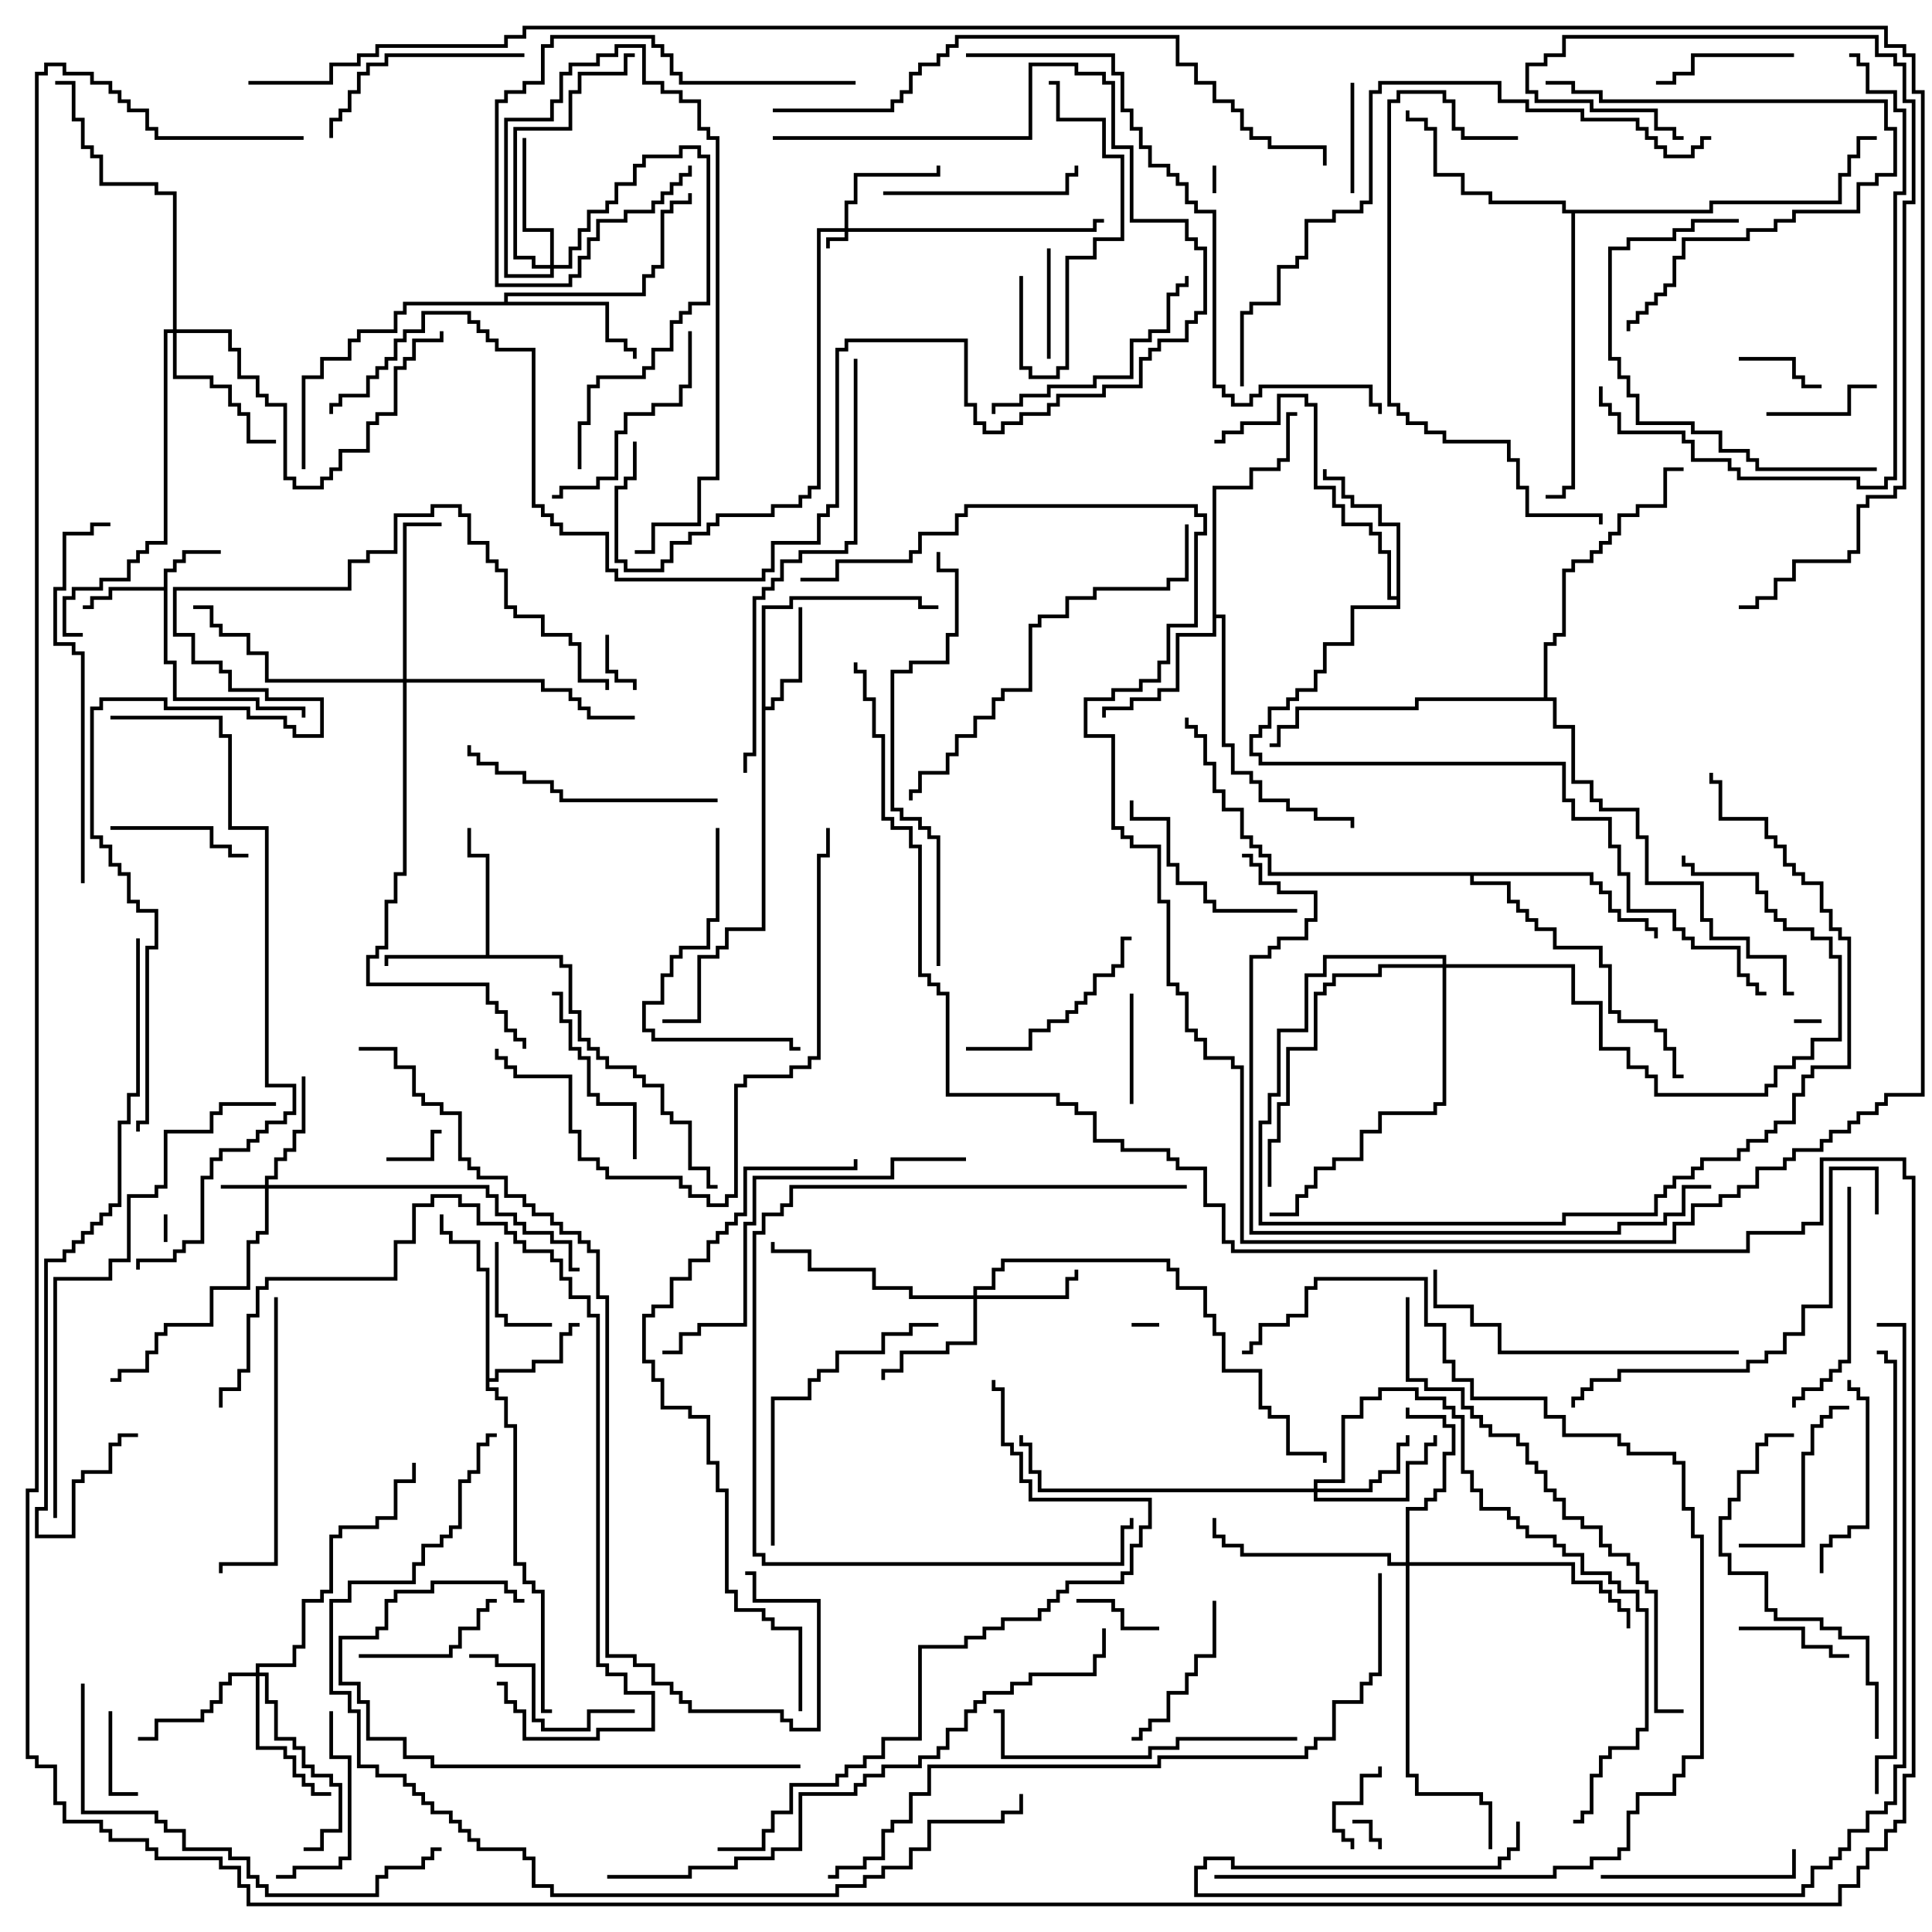 <svg version="1.1" width="105" height="105" xmlns="http://www.w3.org/2000/svg"><path d="M8.9,31.9L8.9,30.9L9.4,30.9L9.4,30.4L9.9,30.4L9.9,29.9L12,29.9L12,30.1L10.1,30.1L10.1,30.6L9.6,30.6L9.6,31.1L9.1,31.1L9.1,35.9L9.6,35.9L9.6,37.9L14.1,37.9L14.1,38.4L16.6,38.4L16.6,39L16.4,39L16.4,38.6L13.9,38.6L13.9,38.1L9.4,38.1L9.4,36.1L8.9,36.1L8.9,32.1L6.1,32.1L6.1,32.6L5.1,32.6L5.1,33.1L4.5,33.1L4.5,32.9L4.9,32.9L4.9,32.4L5.9,32.4L5.9,31.9z" stroke="none"/><path d="M26.4,51.9L26.4,46.6L25.4,46.6L25.4,45L25.6,45L25.6,46.4L26.6,46.4L26.6,51.9L30.6,51.9L30.6,52.4L31.1,52.4L31.1,54.9L31.6,54.9L31.6,56.4L32.1,56.4L32.1,56.9L32.6,56.9L32.6,57.4L33.1,57.4L33.1,57.9L34.6,57.9L34.6,58.4L35.1,58.4L35.1,58.9L36.1,58.9L36.1,60.4L36.6,60.4L36.6,60.9L37.6,60.9L37.6,63.4L38.6,63.4L38.6,64.4L39,64.4L39,64.6L38.4,64.6L38.4,63.6L37.4,63.6L37.4,61.1L36.4,61.1L36.4,60.6L35.9,60.6L35.9,59.1L34.9,59.1L34.9,58.6L34.4,58.6L34.4,58.1L32.9,58.1L32.9,57.6L32.4,57.6L32.4,57.1L31.9,57.1L31.9,56.6L31.4,56.6L31.4,55.1L30.9,55.1L30.9,52.6L30.4,52.6L30.4,52.1L21.1,52.1L21.1,52.5L20.9,52.5L20.9,51.9z" stroke="none"/><path d="M26.4,69.1L25.9,69.1L25.9,67.6L24.4,67.6L24.4,67.1L23.9,67.1L23.9,66L24.1,66L24.1,66.9L24.6,66.9L24.6,67.4L26.1,67.4L26.1,68.9L26.6,68.9L26.6,74.9L26.9,74.9L26.9,74.4L28.9,74.4L28.9,73.9L30.4,73.9L30.4,72.4L30.9,72.4L30.9,71.9L31.5,71.9L31.5,72.1L31.1,72.1L31.1,72.6L30.6,72.6L30.6,74.1L29.1,74.1L29.1,74.6L27.1,74.6L27.1,75.1L26.6,75.1L26.6,75.4L27.1,75.4L27.1,75.9L27.6,75.9L27.6,77.4L28.1,77.4L28.1,84.9L28.6,84.9L28.6,85.9L29.1,85.9L29.1,86.4L29.6,86.4L29.6,92.9L30,92.9L30,93.1L29.4,93.1L29.4,86.6L28.9,86.6L28.9,86.1L28.4,86.1L28.4,85.1L27.9,85.1L27.9,77.6L27.4,77.6L27.4,76.1L26.9,76.1L26.9,75.6L26.4,75.6z" stroke="none"/><path d="M41.4,32.9L42.9,32.9L42.9,32.4L50.1,32.4L50.1,32.9L51,32.9L51,33.1L49.9,33.1L49.9,32.6L43.1,32.6L43.1,33.1L41.6,33.1L41.6,38.4L41.9,38.4L41.9,37.9L42.4,37.9L42.4,36.9L43.4,36.9L43.4,33L43.6,33L43.6,37.1L42.6,37.1L42.6,38.1L42.1,38.1L42.1,38.6L41.6,38.6L41.6,50.6L39.6,50.6L39.6,51.6L39.1,51.6L39.1,52.1L38.1,52.1L38.1,55.6L36,55.6L36,55.4L37.9,55.4L37.9,51.9L38.9,51.9L38.9,51.4L39.4,51.4L39.4,50.4L41.4,50.4z" stroke="none"/><path d="M27.4,16.4L27.4,15.9L34.9,15.9L34.9,14.9L35.4,14.9L35.4,14.4L35.9,14.4L35.9,11.4L36.4,11.4L36.4,10.9L37.4,10.9L37.4,10.5L37.6,10.5L37.6,11.1L36.6,11.1L36.6,11.6L36.1,11.6L36.1,14.6L35.6,14.6L35.6,15.1L35.1,15.1L35.1,16.1L27.6,16.1L27.6,16.4L33.1,16.4L33.1,18.4L34.1,18.4L34.1,18.9L34.6,18.9L34.6,19.5L34.4,19.5L34.4,19.1L33.9,19.1L33.9,18.6L32.9,18.6L32.9,16.6L22.1,16.6L22.1,17.1L21.6,17.1L21.6,18.1L19.6,18.1L19.6,18.6L19.1,18.6L19.1,19.6L17.6,19.6L17.6,20.6L16.6,20.6L16.6,25.5L16.4,25.5L16.4,20.4L17.4,20.4L17.4,19.4L18.9,19.4L18.9,18.4L19.4,18.4L19.4,17.9L21.4,17.9L21.4,16.9L21.9,16.9L21.9,16.4z" stroke="none"/><path d="M75.9,32.4L75.9,28.6L74.9,28.6L74.9,27.6L73.4,27.6L73.4,27.1L72.9,27.1L72.9,26.1L71.9,26.1L71.9,25.5L72.1,25.5L72.1,25.9L73.1,25.9L73.1,26.9L73.6,26.9L73.6,27.4L75.1,27.4L75.1,28.4L76.1,28.4L76.1,33.1L73.6,33.1L73.6,35.1L72.1,35.1L72.1,36.6L71.6,36.6L71.6,37.6L70.6,37.6L70.6,38.1L70.1,38.1L70.1,38.6L69.1,38.6L69.1,39.6L68.6,39.6L68.6,40.1L68.1,40.1L68.1,40.9L68.6,40.9L68.6,41.4L85.1,41.4L85.1,43.4L85.6,43.4L85.6,44.4L87.6,44.4L87.6,45.9L88.1,45.9L88.1,47.4L88.6,47.4L88.6,49.4L91.1,49.4L91.1,50.4L91.6,50.4L91.6,50.9L92.1,50.9L92.1,51.4L94.6,51.4L94.6,52.9L95.1,52.9L95.1,53.4L95.6,53.4L95.6,53.9L96,53.9L96,54.1L95.4,54.1L95.4,53.6L94.9,53.6L94.9,53.1L94.4,53.1L94.4,51.6L91.9,51.6L91.9,51.1L91.4,51.1L91.4,50.6L90.9,50.6L90.9,49.6L88.4,49.6L88.4,47.6L87.9,47.6L87.9,46.1L87.4,46.1L87.4,44.6L85.4,44.6L85.4,43.6L84.9,43.6L84.9,41.6L68.4,41.6L68.4,41.1L67.9,41.1L67.9,39.9L68.4,39.9L68.4,39.4L68.9,39.4L68.9,38.4L69.9,38.4L69.9,37.9L70.4,37.9L70.4,37.4L71.4,37.4L71.4,36.4L71.9,36.4L71.9,34.9L73.4,34.9L73.4,32.9L75.9,32.9L75.9,32.6L75.4,32.6L75.4,30.1L74.9,30.1L74.9,29.1L74.4,29.1L74.4,28.6L72.9,28.6L72.9,27.6L72.4,27.6L72.4,26.6L71.4,26.6L71.4,22.1L70.9,22.1L70.9,21.6L69.6,21.6L69.6,23.1L67.6,23.1L67.6,23.6L66.6,23.6L66.6,24.1L66,24.1L66,23.9L66.4,23.9L66.4,23.4L67.4,23.4L67.4,22.9L69.4,22.9L69.4,21.4L71.1,21.4L71.1,21.9L71.6,21.9L71.6,26.4L72.6,26.4L72.6,27.4L73.1,27.4L73.1,28.4L74.6,28.4L74.6,28.9L75.1,28.9L75.1,29.9L75.6,29.9L75.6,32.4z" stroke="none"/><path d="M65.9,26.4L67.9,26.4L67.9,25.4L69.4,25.4L69.4,24.9L69.9,24.9L69.9,22.4L70.5,22.4L70.5,22.6L70.1,22.6L70.1,25.1L69.6,25.1L69.6,25.6L68.1,25.6L68.1,26.6L66.1,26.6L66.1,33.4L66.6,33.4L66.6,40.4L67.1,40.4L67.1,41.9L68.1,41.9L68.1,42.4L68.6,42.4L68.6,43.4L70.1,43.4L70.1,43.9L71.6,43.9L71.6,44.4L73.6,44.4L73.6,45L73.4,45L73.4,44.6L71.4,44.6L71.4,44.1L69.9,44.1L69.9,43.6L68.4,43.6L68.4,42.6L67.9,42.6L67.9,42.1L66.9,42.1L66.9,40.6L66.4,40.6L66.4,33.6L66.1,33.6L66.1,34.6L64.1,34.6L64.1,37.6L63.1,37.6L63.1,38.1L61.6,38.1L61.6,38.6L60.1,38.6L60.1,39L59.9,39L59.9,38.4L61.4,38.4L61.4,37.9L62.9,37.9L62.9,37.4L63.9,37.4L63.9,34.4L65.9,34.4z" stroke="none"/><path d="M92.9,11.4L92.9,10.9L99.9,10.9L99.9,9.4L100.4,9.4L100.4,8.4L100.9,8.4L100.9,7.4L102,7.4L102,7.6L101.1,7.6L101.1,8.6L100.6,8.6L100.6,9.6L100.1,9.6L100.1,11.1L93.1,11.1L93.1,11.6L85.6,11.6L85.6,26.6L85.1,26.6L85.1,27.1L84,27.1L84,26.9L84.9,26.9L84.9,26.4L85.4,26.4L85.4,11.6L84.9,11.6L84.9,11.1L80.9,11.1L80.9,10.6L79.4,10.6L79.4,9.6L77.9,9.6L77.9,7.1L77.4,7.1L77.4,6.6L76.4,6.6L76.4,6L76.6,6L76.6,6.4L77.6,6.4L77.6,6.9L78.1,6.9L78.1,9.4L79.6,9.4L79.6,10.4L81.1,10.4L81.1,10.9L85.1,10.9L85.1,11.4z" stroke="none"/><path d="M86.6,47.4L86.6,47.9L87.1,47.9L87.1,48.4L87.6,48.4L87.6,49.4L88.1,49.4L88.1,49.9L89.6,49.9L89.6,50.4L90.1,50.4L90.1,51L89.9,51L89.9,50.6L89.4,50.6L89.4,50.1L87.9,50.1L87.9,49.6L87.4,49.6L87.4,48.6L86.9,48.6L86.9,48.1L86.4,48.1L86.4,47.6L80.1,47.6L80.1,47.9L82.1,47.9L82.1,48.9L82.6,48.9L82.6,49.4L83.1,49.4L83.1,49.9L83.6,49.9L83.6,50.4L84.6,50.4L84.6,51.4L87.1,51.4L87.1,52.4L87.6,52.4L87.6,54.9L88.1,54.9L88.1,55.4L90.1,55.4L90.1,55.9L90.6,55.9L90.6,56.9L91.1,56.9L91.1,58.4L91.5,58.4L91.5,58.6L90.9,58.6L90.9,57.1L90.4,57.1L90.4,56.1L89.9,56.1L89.9,55.6L87.9,55.6L87.9,55.1L87.4,55.1L87.4,52.6L86.9,52.6L86.9,51.6L84.4,51.6L84.4,50.6L83.4,50.6L83.4,50.1L82.9,50.1L82.9,49.6L82.4,49.6L82.4,49.1L81.9,49.1L81.9,48.1L79.9,48.1L79.9,47.6L68.9,47.6L68.9,46.6L68.4,46.6L68.4,46.1L67.9,46.1L67.9,45.6L67.4,45.6L67.4,44.1L66.4,44.1L66.4,43.1L65.9,43.1L65.9,41.6L65.4,41.6L65.4,40.1L64.9,40.1L64.9,39.6L64.4,39.6L64.4,39L64.6,39L64.6,39.4L65.1,39.4L65.1,39.9L65.6,39.9L65.6,41.4L66.1,41.4L66.1,42.9L66.6,42.9L66.6,43.9L67.6,43.9L67.6,45.4L68.1,45.4L68.1,45.9L68.6,45.9L68.6,46.4L69.1,46.4L69.1,47.4z" stroke="none"/><path d="M83.9,37.9L83.9,34.9L84.4,34.9L84.4,34.4L84.9,34.4L84.9,30.9L85.4,30.9L85.4,30.4L86.4,30.4L86.4,29.9L86.9,29.9L86.9,29.4L87.4,29.4L87.4,28.9L87.9,28.9L87.9,27.9L88.9,27.9L88.9,27.4L90.4,27.4L90.4,25.4L91.5,25.4L91.5,25.6L90.6,25.6L90.6,27.6L89.1,27.6L89.1,28.1L88.1,28.1L88.1,29.1L87.6,29.1L87.6,29.6L87.1,29.6L87.1,30.1L86.6,30.1L86.6,30.6L85.6,30.6L85.6,31.1L85.1,31.1L85.1,34.6L84.6,34.6L84.6,35.1L84.1,35.1L84.1,37.9L84.6,37.9L84.6,39.4L85.6,39.4L85.6,42.4L86.6,42.4L86.6,43.4L87.1,43.4L87.1,43.9L89.1,43.9L89.1,45.4L89.6,45.4L89.6,47.9L92.6,47.9L92.6,49.9L93.1,49.9L93.1,50.9L95.1,50.9L95.1,51.9L97.1,51.9L97.1,53.9L97.5,53.9L97.5,54.1L96.9,54.1L96.9,52.1L94.9,52.1L94.9,51.1L92.9,51.1L92.9,50.1L92.4,50.1L92.4,48.1L89.4,48.1L89.4,45.6L88.9,45.6L88.9,44.1L86.9,44.1L86.9,43.6L86.4,43.6L86.4,42.6L85.4,42.6L85.4,39.6L84.4,39.6L84.4,38.1L77.1,38.1L77.1,38.6L70.6,38.6L70.6,39.6L69.6,39.6L69.6,40.6L69,40.6L69,40.4L69.4,40.4L69.4,39.4L70.4,39.4L70.4,38.4L76.9,38.4L76.9,37.9z" stroke="none"/><path d="M45.9,12.4L45.9,10.9L46.4,10.9L46.4,9.4L50.9,9.4L50.9,9L51.1,9L51.1,9.6L46.6,9.6L46.6,11.1L46.1,11.1L46.1,12.4L59.4,12.4L59.4,11.9L60,11.9L60,12.1L59.6,12.1L59.6,12.6L46.1,12.6L46.1,13.1L45.1,13.1L45.1,13.5L44.9,13.5L44.9,12.9L45.9,12.9L45.9,12.6L44.6,12.6L44.6,26.6L44.1,26.6L44.1,27.1L43.6,27.1L43.6,27.6L42.1,27.6L42.1,28.1L39.1,28.1L39.1,28.6L38.6,28.6L38.6,29.1L37.6,29.1L37.6,29.6L36.6,29.6L36.6,30.6L36.1,30.6L36.1,31.1L33.9,31.1L33.9,30.6L33.4,30.6L33.4,26.4L33.9,26.4L33.9,25.9L34.4,25.9L34.4,24L34.6,24L34.6,26.1L34.1,26.1L34.1,26.6L33.6,26.6L33.6,30.4L34.1,30.4L34.1,30.9L35.9,30.9L35.9,30.4L36.4,30.4L36.4,29.4L37.4,29.4L37.4,28.9L38.4,28.9L38.4,28.4L38.9,28.4L38.9,27.9L41.9,27.9L41.9,27.4L43.4,27.4L43.4,26.9L43.9,26.9L43.9,26.4L44.4,26.4L44.4,12.4z" stroke="none"/><path d="M14.4,64.4L14.4,63.9L14.9,63.9L14.9,62.9L15.4,62.9L15.4,62.4L15.9,62.4L15.9,61.4L16.4,61.4L16.4,58.5L16.6,58.5L16.6,61.6L16.1,61.6L16.1,62.6L15.6,62.6L15.6,63.1L15.1,63.1L15.1,64.1L14.6,64.1L14.6,64.4L26.6,64.4L26.6,64.9L27.1,64.9L27.1,65.9L28.1,65.9L28.1,66.4L28.6,66.4L28.6,66.9L30.1,66.9L30.1,67.4L31.1,67.4L31.1,68.9L31.5,68.9L31.5,69.1L30.9,69.1L30.9,67.6L29.9,67.6L29.9,67.1L28.4,67.1L28.4,66.6L27.9,66.6L27.9,66.1L26.9,66.1L26.9,65.1L26.4,65.1L26.4,64.6L14.6,64.6L14.6,67.1L14.1,67.1L14.1,67.6L13.6,67.6L13.6,70.1L11.6,70.1L11.6,72.1L9.1,72.1L9.1,72.6L8.6,72.6L8.6,73.6L8.1,73.6L8.1,74.6L6.6,74.6L6.6,75.1L6,75.1L6,74.9L6.4,74.9L6.4,74.4L7.9,74.4L7.9,73.4L8.4,73.4L8.4,72.4L8.9,72.4L8.9,71.9L11.4,71.9L11.4,69.9L13.4,69.9L13.4,67.4L13.9,67.4L13.9,66.9L14.4,66.9L14.4,64.6L12,64.6L12,64.4z" stroke="none"/><path d="M52.9,70.4L52.9,69.9L53.9,69.9L53.9,68.9L54.4,68.9L54.4,68.4L63.6,68.4L63.6,68.9L64.1,68.9L64.1,69.9L65.6,69.9L65.6,71.4L66.1,71.4L66.1,72.4L66.6,72.4L66.6,74.4L68.6,74.4L68.6,76.4L69.1,76.4L69.1,76.9L70.1,76.9L70.1,78.9L72.1,78.9L72.1,79.5L71.9,79.5L71.9,79.1L69.9,79.1L69.9,77.1L68.9,77.1L68.9,76.6L68.4,76.6L68.4,74.6L66.4,74.6L66.4,72.6L65.9,72.6L65.9,71.6L65.4,71.6L65.4,70.1L63.9,70.1L63.9,69.1L63.4,69.1L63.4,68.6L54.6,68.6L54.6,69.1L54.1,69.1L54.1,70.1L53.1,70.1L53.1,70.4L57.9,70.4L57.9,69.4L58.4,69.4L58.4,69L58.6,69L58.6,69.6L58.1,69.6L58.1,70.6L53.1,70.6L53.1,73.1L51.6,73.1L51.6,73.6L49.1,73.6L49.1,74.6L48.1,74.6L48.1,75L47.9,75L47.9,74.4L48.9,74.4L48.9,73.4L51.4,73.4L51.4,72.9L52.9,72.9L52.9,70.6L49.4,70.6L49.4,70.1L47.4,70.1L47.4,69.1L43.9,69.1L43.9,68.1L41.9,68.1L41.9,67.5L42.1,67.5L42.1,67.9L44.1,67.9L44.1,68.9L47.6,68.9L47.6,69.9L49.6,69.9L49.6,70.4z" stroke="none"/><path d="M71.4,80.9L71.4,80.4L72.9,80.4L72.9,76.9L73.9,76.9L73.9,75.9L74.9,75.9L74.9,75.4L77.1,75.4L77.1,75.9L78.6,75.9L78.6,76.4L79.1,76.4L79.1,76.9L79.6,76.9L79.6,79.9L80.1,79.9L80.1,80.9L80.6,80.9L80.6,81.9L82.1,81.9L82.1,82.4L82.6,82.4L82.6,82.9L83.1,82.9L83.1,83.4L84.6,83.4L84.6,83.9L85.1,83.9L85.1,84.4L86.1,84.4L86.1,85.4L87.6,85.4L87.6,85.9L88.1,85.9L88.1,86.4L89.1,86.4L89.1,87.4L89.6,87.4L89.6,94.1L89.1,94.1L89.1,95.1L87.6,95.1L87.6,95.6L87.1,95.6L87.1,96.6L86.6,96.6L86.6,98.6L86.1,98.6L86.1,99.1L85.5,99.1L85.5,98.9L85.9,98.9L85.9,98.4L86.4,98.4L86.4,96.4L86.9,96.4L86.9,95.4L87.4,95.4L87.4,94.9L88.9,94.9L88.9,93.9L89.4,93.9L89.4,87.6L88.9,87.6L88.9,86.6L87.9,86.6L87.9,86.1L87.4,86.1L87.4,85.6L85.9,85.6L85.9,84.6L84.9,84.6L84.9,84.1L84.4,84.1L84.4,83.6L82.9,83.6L82.9,83.1L82.4,83.1L82.4,82.6L81.9,82.6L81.9,82.1L80.4,82.1L80.4,81.1L79.9,81.1L79.9,80.1L79.4,80.1L79.4,77.1L78.9,77.1L78.9,76.6L78.4,76.6L78.4,76.1L76.9,76.1L76.9,75.6L75.1,75.6L75.1,76.1L74.1,76.1L74.1,77.1L73.1,77.1L73.1,80.6L71.6,80.6L71.6,80.9L74.4,80.9L74.4,80.4L74.9,80.4L74.9,79.9L75.9,79.9L75.9,78.4L76.4,78.4L76.4,78L76.6,78L76.6,78.6L76.1,78.6L76.1,80.1L75.1,80.1L75.1,80.6L74.6,80.6L74.6,81.1L71.6,81.1L71.6,81.4L76.4,81.4L76.4,79.4L77.4,79.4L77.4,78.4L77.9,78.4L77.9,78L78.1,78L78.1,78.6L77.6,78.6L77.6,79.6L76.6,79.6L76.6,81.6L71.4,81.6L71.4,81.1L56.4,81.1L56.4,80.1L55.9,80.1L55.9,78.6L55.4,78.6L55.4,78L55.6,78L55.6,78.4L56.1,78.4L56.1,79.9L56.6,79.9L56.6,80.9z" stroke="none"/><path d="M29.9,14.4L29.9,12.6L28.4,12.6L28.4,7.5L28.6,7.5L28.6,12.4L30.1,12.4L30.1,14.4L30.9,14.4L30.9,13.4L31.4,13.4L31.4,12.4L31.9,12.4L31.9,11.4L32.9,11.4L32.9,10.9L33.4,10.9L33.4,9.9L34.4,9.9L34.4,8.9L34.9,8.9L34.9,8.4L36.9,8.4L36.9,7.9L38.1,7.9L38.1,8.4L38.6,8.4L38.6,16.6L37.6,16.6L37.6,17.1L37.1,17.1L37.1,17.6L36.6,17.6L36.6,19.1L35.6,19.1L35.6,20.1L35.1,20.1L35.1,20.6L32.6,20.6L32.6,21.1L32.1,21.1L32.1,23.1L31.6,23.1L31.6,25.5L31.4,25.5L31.4,22.9L31.9,22.9L31.9,20.9L32.4,20.9L32.4,20.4L34.9,20.4L34.9,19.9L35.4,19.9L35.4,18.9L36.4,18.9L36.4,17.4L36.9,17.4L36.9,16.9L37.4,16.9L37.4,16.4L38.4,16.4L38.4,8.6L37.9,8.6L37.9,8.1L37.1,8.1L37.1,8.6L35.1,8.6L35.1,9.1L34.6,9.1L34.6,10.1L33.6,10.1L33.6,11.1L33.1,11.1L33.1,11.6L32.1,11.6L32.1,12.6L31.6,12.6L31.6,13.6L31.1,13.6L31.1,14.6L30.1,14.6L30.1,15.1L27.4,15.1L27.4,6.4L29.9,6.4L29.9,5.4L30.4,5.4L30.4,3.9L30.9,3.9L30.9,3.4L32.4,3.4L32.4,2.9L33.4,2.9L33.4,2.4L35.1,2.4L35.1,4.4L36.1,4.4L36.1,4.9L37.1,4.9L37.1,5.4L38.1,5.4L38.1,6.9L38.6,6.9L38.6,7.4L39.1,7.4L39.1,26.1L38.1,26.1L38.1,28.6L35.6,28.6L35.6,30.1L34.5,30.1L34.5,29.9L35.4,29.9L35.4,28.4L37.9,28.4L37.9,25.9L38.9,25.9L38.9,7.6L38.4,7.6L38.4,7.1L37.9,7.1L37.9,5.6L36.9,5.6L36.9,5.1L35.9,5.1L35.9,4.6L34.9,4.6L34.9,2.6L33.6,2.6L33.6,3.1L32.6,3.1L32.6,3.6L31.1,3.6L31.1,4.1L30.6,4.1L30.6,5.6L30.1,5.6L30.1,6.6L27.6,6.6L27.6,14.9L29.9,14.9L29.9,14.6L28.9,14.6L28.9,14.1L27.9,14.1L27.9,6.9L30.9,6.9L30.9,4.9L31.4,4.9L31.4,3.9L33.9,3.9L33.9,2.9L34.5,2.9L34.5,3.1L34.1,3.1L34.1,4.1L31.6,4.1L31.6,5.1L31.1,5.1L31.1,7.1L28.1,7.1L28.1,13.9L29.1,13.9L29.1,14.4z" stroke="none"/><path d="M13.9,90.9L13.9,90.4L15.9,90.4L15.9,89.4L16.4,89.4L16.4,86.9L17.4,86.9L17.4,86.4L17.9,86.4L17.9,83.4L18.4,83.4L18.4,82.9L20.4,82.9L20.4,82.4L21.4,82.4L21.4,80.4L22.4,80.4L22.4,79.5L22.6,79.5L22.6,80.6L21.6,80.6L21.6,82.6L20.6,82.6L20.6,83.1L18.6,83.1L18.6,83.6L18.1,83.6L18.1,86.6L17.6,86.6L17.6,87.1L16.6,87.1L16.6,89.6L16.1,89.6L16.1,90.6L14.1,90.6L14.1,90.9L14.6,90.9L14.6,92.4L15.1,92.4L15.1,94.4L16.1,94.4L16.1,94.9L16.6,94.9L16.6,95.9L17.1,95.9L17.1,96.4L18.1,96.4L18.1,96.9L18.6,96.9L18.6,99.6L17.6,99.6L17.6,100.6L16.5,100.6L16.5,100.4L17.4,100.4L17.4,99.4L18.4,99.4L18.4,97.1L17.9,97.1L17.9,96.6L16.9,96.6L16.9,96.1L16.4,96.1L16.4,95.1L15.9,95.1L15.9,94.6L14.9,94.6L14.9,92.6L14.4,92.6L14.4,91.1L14.1,91.1L14.1,94.9L15.6,94.9L15.6,95.4L16.1,95.4L16.1,96.4L16.6,96.4L16.6,96.9L17.1,96.9L17.1,97.4L18,97.4L18,97.6L16.9,97.6L16.9,97.1L16.4,97.1L16.4,96.6L15.9,96.6L15.9,95.6L15.4,95.6L15.4,95.1L13.9,95.1L13.9,91.1L12.6,91.1L12.6,91.6L12.1,91.6L12.1,92.6L11.6,92.6L11.6,93.1L11.1,93.1L11.1,93.6L8.6,93.6L8.6,94.6L7.5,94.6L7.5,94.4L8.4,94.4L8.4,93.4L10.9,93.4L10.9,92.9L11.4,92.9L11.4,92.4L11.9,92.4L11.9,91.4L12.4,91.4L12.4,90.9z" stroke="none"/><path d="M9.4,17.9L9.4,10.6L8.4,10.6L8.4,10.1L5.4,10.1L5.4,8.6L4.9,8.6L4.9,8.1L4.4,8.1L4.4,6.6L3.9,6.6L3.9,4.6L3,4.6L3,4.4L4.1,4.4L4.1,6.4L4.6,6.4L4.6,7.9L5.1,7.9L5.1,8.4L5.6,8.4L5.6,9.9L8.6,9.9L8.6,10.4L9.6,10.4L9.6,17.9L12.6,17.9L12.6,18.9L13.1,18.9L13.1,20.4L14.1,20.4L14.1,21.4L14.6,21.4L14.6,21.9L15.6,21.9L15.6,25.9L16.1,25.9L16.1,26.4L17.4,26.4L17.4,25.9L17.9,25.9L17.9,25.4L18.4,25.4L18.4,24.4L19.9,24.4L19.9,22.9L20.4,22.9L20.4,22.4L21.4,22.4L21.4,19.9L21.9,19.9L21.9,19.4L22.4,19.4L22.4,18.4L23.9,18.4L23.9,18L24.1,18L24.1,18.6L22.6,18.6L22.6,19.6L22.1,19.6L22.1,20.1L21.6,20.1L21.6,22.6L20.6,22.6L20.6,23.1L20.1,23.1L20.1,24.6L18.6,24.6L18.6,25.6L18.1,25.6L18.1,26.1L17.6,26.1L17.6,26.6L15.9,26.6L15.9,26.1L15.4,26.1L15.4,22.1L14.4,22.1L14.4,21.6L13.9,21.6L13.9,20.6L12.9,20.6L12.9,19.1L12.4,19.1L12.4,18.1L9.6,18.1L9.6,20.4L11.6,20.4L11.6,20.9L12.6,20.9L12.6,21.9L13.1,21.9L13.1,22.4L13.6,22.4L13.6,23.9L15,23.9L15,24.1L13.4,24.1L13.4,22.6L12.9,22.6L12.9,22.1L12.4,22.1L12.4,21.1L11.4,21.1L11.4,20.6L9.4,20.6L9.4,18.1L9.1,18.1L9.1,29.6L8.1,29.6L8.1,30.1L7.6,30.1L7.6,30.6L7.1,30.6L7.1,31.6L5.6,31.6L5.6,32.1L4.1,32.1L4.1,32.6L3.6,32.6L3.6,34.4L4.5,34.4L4.5,34.6L3.4,34.6L3.4,32.4L3.9,32.4L3.9,31.9L5.4,31.9L5.4,31.4L6.9,31.4L6.9,30.4L7.4,30.4L7.4,29.9L7.9,29.9L7.9,29.4L8.9,29.4L8.9,17.9z" stroke="none"/><path d="M76.4,84.9L76.4,81.9L77.4,81.9L77.4,81.4L77.9,81.4L77.9,80.9L78.4,80.9L78.4,78.9L78.9,78.9L78.9,77.6L78.4,77.6L78.4,77.1L76.4,77.1L76.4,76.5L76.6,76.5L76.6,76.9L78.6,76.9L78.6,77.4L79.1,77.4L79.1,79.1L78.6,79.1L78.6,81.1L78.1,81.1L78.1,81.6L77.6,81.6L77.6,82.1L76.6,82.1L76.6,84.9L85.6,84.9L85.6,85.9L87.1,85.9L87.1,86.4L87.6,86.4L87.6,86.9L88.1,86.9L88.1,87.4L88.6,87.4L88.6,88.5L88.4,88.5L88.4,87.6L87.9,87.6L87.9,87.1L87.4,87.1L87.4,86.6L86.9,86.6L86.9,86.1L85.4,86.1L85.4,85.1L76.6,85.1L76.6,96.4L77.1,96.4L77.1,97.4L80.6,97.4L80.6,97.9L81.1,97.9L81.1,100.5L80.9,100.5L80.9,98.1L80.4,98.1L80.4,97.6L76.9,97.6L76.9,96.6L76.4,96.6L76.4,85.1L75.4,85.1L75.4,84.6L67.4,84.6L67.4,84.1L66.4,84.1L66.4,83.6L65.9,83.6L65.9,82.5L66.1,82.5L66.1,83.4L66.6,83.4L66.6,83.9L67.6,83.9L67.6,84.4L75.6,84.4L75.6,84.9z" stroke="none"/><path d="M21.9,36.9L21.9,28.4L24,28.4L24,28.6L22.1,28.6L22.1,36.9L29.6,36.9L29.6,37.4L31.1,37.4L31.1,37.9L31.6,37.9L31.6,38.4L32.1,38.4L32.1,38.9L34.5,38.9L34.5,39.1L31.9,39.1L31.9,38.6L31.4,38.6L31.4,38.1L30.9,38.1L30.9,37.6L29.4,37.6L29.4,37.1L22.1,37.1L22.1,47.6L21.6,47.6L21.6,49.1L21.1,49.1L21.1,51.6L20.6,51.6L20.6,52.1L20.1,52.1L20.1,53.4L26.6,53.4L26.6,54.4L27.1,54.4L27.1,54.9L27.6,54.9L27.6,55.9L28.1,55.9L28.1,56.4L28.6,56.4L28.6,57L28.4,57L28.4,56.6L27.9,56.6L27.9,56.1L27.4,56.1L27.4,55.1L26.9,55.1L26.9,54.6L26.4,54.6L26.4,53.6L19.9,53.6L19.9,51.9L20.4,51.9L20.4,51.4L20.9,51.4L20.9,48.9L21.4,48.9L21.4,47.4L21.9,47.4L21.9,37.1L14.4,37.1L14.4,35.6L13.4,35.6L13.4,34.6L11.9,34.6L11.9,34.1L11.4,34.1L11.4,33.1L10.5,33.1L10.5,32.9L11.6,32.9L11.6,33.9L12.1,33.9L12.1,34.4L13.6,34.4L13.6,35.4L14.6,35.4L14.6,36.9z" stroke="none"/><path d="M78.4,52.4L78.4,52.1L72.1,52.1L72.1,53.1L71.1,53.1L71.1,56.1L69.6,56.1L69.6,59.6L69.1,59.6L69.1,61.1L68.6,61.1L68.6,66.4L84.9,66.4L84.9,65.9L89.9,65.9L89.9,64.9L90.4,64.9L90.4,64.4L90.9,64.4L90.9,63.9L91.9,63.9L91.9,63.4L92.4,63.4L92.4,62.9L94.4,62.9L94.4,62.4L94.9,62.4L94.9,61.9L95.9,61.9L95.9,61.4L96.4,61.4L96.4,60.9L97.4,60.9L97.4,59.4L97.9,59.4L97.9,58.4L98.4,58.4L98.4,57.9L100.4,57.9L100.4,51.1L99.9,51.1L99.9,50.6L99.4,50.6L99.4,49.6L98.9,49.6L98.9,48.1L97.9,48.1L97.9,47.6L97.4,47.6L97.4,47.1L96.9,47.1L96.9,46.1L96.4,46.1L96.4,45.6L95.9,45.6L95.9,44.6L93.4,44.6L93.4,42.6L92.9,42.6L92.9,42L93.1,42L93.1,42.4L93.6,42.4L93.6,44.4L96.1,44.4L96.1,45.4L96.6,45.4L96.6,45.9L97.1,45.9L97.1,46.9L97.6,46.9L97.6,47.4L98.1,47.4L98.1,47.9L99.1,47.9L99.1,49.4L99.6,49.4L99.6,50.4L100.1,50.4L100.1,50.9L100.6,50.9L100.6,58.1L98.6,58.1L98.6,58.6L98.1,58.6L98.1,59.6L97.6,59.6L97.6,61.1L96.6,61.1L96.6,61.6L96.1,61.6L96.1,62.1L95.1,62.1L95.1,62.6L94.6,62.6L94.6,63.1L92.6,63.1L92.6,63.6L92.1,63.6L92.1,64.1L91.1,64.1L91.1,64.6L90.6,64.6L90.6,65.1L90.1,65.1L90.1,66.1L85.1,66.1L85.1,66.6L68.4,66.6L68.4,60.9L68.9,60.9L68.9,59.4L69.4,59.4L69.4,55.9L70.9,55.9L70.9,52.9L71.9,52.9L71.9,51.9L78.6,51.9L78.6,52.4L85.6,52.4L85.6,54.4L87.1,54.4L87.1,56.9L88.6,56.9L88.6,57.9L89.6,57.9L89.6,58.4L90.1,58.4L90.1,59.4L95.9,59.4L95.9,58.9L96.4,58.9L96.4,57.9L97.4,57.9L97.4,57.4L98.4,57.4L98.4,56.4L99.9,56.4L99.9,52.1L99.4,52.1L99.4,51.1L98.4,51.1L98.4,50.6L96.9,50.6L96.9,50.1L96.4,50.1L96.4,49.6L95.9,49.6L95.9,48.6L95.4,48.6L95.4,47.6L91.9,47.6L91.9,47.1L91.4,47.1L91.4,46.5L91.6,46.5L91.6,46.9L92.1,46.9L92.1,47.4L95.6,47.4L95.6,48.4L96.1,48.4L96.1,49.4L96.6,49.4L96.6,49.9L97.1,49.9L97.1,50.4L98.6,50.4L98.6,50.9L99.6,50.9L99.6,51.9L100.1,51.9L100.1,56.6L98.6,56.6L98.6,57.6L97.6,57.6L97.6,58.1L96.6,58.1L96.6,59.1L96.1,59.1L96.1,59.6L89.9,59.6L89.9,58.6L89.4,58.6L89.4,58.1L88.4,58.1L88.4,57.1L86.9,57.1L86.9,54.6L85.4,54.6L85.4,52.6L78.6,52.6L78.6,60.1L78.1,60.1L78.1,60.6L75.1,60.6L75.1,61.6L74.1,61.6L74.1,63.1L72.6,63.1L72.6,63.6L71.6,63.6L71.6,64.6L71.1,64.6L71.1,65.1L70.6,65.1L70.6,66.1L69,66.1L69,65.9L70.4,65.9L70.4,64.9L70.9,64.9L70.9,64.4L71.4,64.4L71.4,63.4L72.4,63.4L72.4,62.9L73.9,62.9L73.9,61.4L74.9,61.4L74.9,60.4L77.9,60.4L77.9,59.9L78.4,59.9L78.4,52.6L75.1,52.6L75.1,53.1L72.6,53.1L72.6,53.6L72.1,53.6L72.1,54.1L71.6,54.1L71.6,57.1L70.1,57.1L70.1,60.1L69.6,60.1L69.6,62.1L69.1,62.1L69.1,64.5L68.9,64.5L68.9,61.9L69.4,61.9L69.4,59.9L69.9,59.9L69.9,56.9L71.4,56.9L71.4,53.9L71.9,53.9L71.9,53.4L72.4,53.4L72.4,52.9L74.9,52.9L74.9,52.4z" stroke="none"/><path d="M63,71.9L63,72.1L61.5,72.1L61.5,71.9z" stroke="none"/><path d="M66.1,10.5L65.9,10.5L65.9,9L66.1,9z" stroke="none"/><path d="M97.5,55.6L97.5,55.4L99,55.4L99,55.6z" stroke="none"/><path d="M9.1,67.5L8.9,67.5L8.9,66L9.1,66z" stroke="none"/><path d="M73.5,99.1L73.5,98.9L74.6,98.9L74.6,99.9L75.1,99.9L75.1,100.5L74.9,100.5L74.9,100.1L74.4,100.1L74.4,99.1z" stroke="none"/><path d="M21,63.1L21,62.9L23.4,62.9L23.4,61.4L24,61.4L24,61.6L23.6,61.6L23.6,63.1z" stroke="none"/><path d="M32.9,34.5L33.1,34.5L33.1,36.4L33.6,36.4L33.6,36.9L34.6,36.9L34.6,37.5L34.4,37.5L34.4,37.1L33.4,37.1L33.4,36.6L32.9,36.6z" stroke="none"/><path d="M63,88.4L63,88.6L60.9,88.6L60.9,87.6L60.4,87.6L60.4,87.1L58.5,87.1L58.5,86.9L60.6,86.9L60.6,87.4L61.1,87.4L61.1,88.4z" stroke="none"/><path d="M73.6,100.5L73.4,100.5L73.4,100.1L72.9,100.1L72.9,99.6L72.4,99.6L72.4,97.9L73.9,97.9L73.9,96.4L74.9,96.4L74.9,96L75.1,96L75.1,96.6L74.1,96.6L74.1,98.1L72.6,98.1L72.6,99.4L73.1,99.4L73.1,99.9L73.6,99.9z" stroke="none"/><path d="M94.5,19.6L94.5,19.4L97.6,19.4L97.6,20.4L98.1,20.4L98.1,20.9L99,20.9L99,21.1L97.9,21.1L97.9,20.6L97.4,20.6L97.4,19.6z" stroke="none"/><path d="M5.9,93L6.1,93L6.1,97.4L7.5,97.4L7.5,97.6L5.9,97.6z" stroke="none"/><path d="M26.9,67.5L27.1,67.5L27.1,71.4L27.6,71.4L27.6,71.9L30,71.9L30,72.1L27.4,72.1L27.4,71.6L26.9,71.6z" stroke="none"/><path d="M73.6,10.5L73.4,10.5L73.4,4.5L73.6,4.5z" stroke="none"/><path d="M57.1,19.5L56.9,19.5L56.9,13.5L57.1,13.5z" stroke="none"/><path d="M61.6,60L61.4,60L61.4,54L61.6,54z" stroke="none"/><path d="M100.5,89.9L100.5,90.1L99.4,90.1L99.4,89.6L97.9,89.6L97.9,88.6L94.5,88.6L94.5,88.4L98.1,88.4L98.1,89.4L99.6,89.4L99.6,89.9z" stroke="none"/><path d="M102,20.9L102,21.1L100.6,21.1L100.6,22.6L96,22.6L96,22.4L100.4,22.4L100.4,20.9z" stroke="none"/><path d="M97.5,2.9L97.5,3.1L92.1,3.1L92.1,4.1L91.1,4.1L91.1,4.6L90,4.6L90,4.4L90.9,4.4L90.9,3.9L91.9,3.9L91.9,2.9z" stroke="none"/><path d="M6,45.1L6,44.9L11.6,44.9L11.6,45.9L12.6,45.9L12.6,46.4L13.5,46.4L13.5,46.6L12.4,46.6L12.4,46.1L11.4,46.1L11.4,45.1z" stroke="none"/><path d="M19.5,90.1L19.5,89.9L24.4,89.9L24.4,89.4L24.9,89.4L24.9,88.4L25.9,88.4L25.9,87.4L26.4,87.4L26.4,86.9L27,86.9L27,87.1L26.6,87.1L26.6,87.6L26.1,87.6L26.1,88.6L25.1,88.6L25.1,89.6L24.6,89.6L24.6,90.1z" stroke="none"/><path d="M65.9,87L66.1,87L66.1,90.1L65.1,90.1L65.1,91.1L64.6,91.1L64.6,92.1L63.6,92.1L63.6,93.6L62.6,93.6L62.6,94.1L62.1,94.1L62.1,94.6L61.5,94.6L61.5,94.4L61.9,94.4L61.9,93.9L62.4,93.9L62.4,93.4L63.4,93.4L63.4,91.9L64.4,91.9L64.4,90.9L64.9,90.9L64.9,89.9L65.9,89.9z" stroke="none"/><path d="M34.5,92.9L34.5,93.1L32.1,93.1L32.1,94.1L29.4,94.1L29.4,93.6L28.9,93.6L28.9,90.6L26.9,90.6L26.9,90.1L25.5,90.1L25.5,89.9L27.1,89.9L27.1,90.4L29.1,90.4L29.1,93.4L29.6,93.4L29.6,93.9L31.9,93.9L31.9,92.9z" stroke="none"/><path d="M17.9,93L18.1,93L18.1,95.4L19.1,95.4L19.1,101.1L18.6,101.1L18.6,101.6L16.1,101.6L16.1,102.1L15,102.1L15,101.9L15.9,101.9L15.9,101.4L18.4,101.4L18.4,100.9L18.9,100.9L18.9,95.6L17.9,95.6z" stroke="none"/><path d="M94.5,84.1L94.5,83.9L97.9,83.9L97.9,78.9L98.4,78.9L98.4,77.4L98.9,77.4L98.9,76.9L99.4,76.9L99.4,76.4L100.5,76.4L100.5,76.6L99.6,76.6L99.6,77.1L99.1,77.1L99.1,77.6L98.6,77.6L98.6,79.1L98.1,79.1L98.1,84.1z" stroke="none"/><path d="M34.6,63L34.4,63L34.4,60.1L32.4,60.1L32.4,59.6L31.9,59.6L31.9,57.6L31.4,57.6L31.4,57.1L30.9,57.1L30.9,55.6L30.4,55.6L30.4,54.1L30,54.1L30,53.9L30.6,53.9L30.6,55.4L31.1,55.4L31.1,56.9L31.6,56.9L31.6,57.4L32.1,57.4L32.1,59.4L32.6,59.4L32.6,59.9L34.6,59.9z" stroke="none"/><path d="M46.5,4.4L46.5,4.6L36.9,4.6L36.9,4.1L36.4,4.1L36.4,3.1L35.9,3.1L35.9,2.6L35.4,2.6L35.4,2.1L30.1,2.1L30.1,2.6L29.6,2.6L29.6,4.6L28.6,4.6L28.6,5.1L27.6,5.1L27.6,5.6L27.1,5.6L27.1,15.4L30.9,15.4L30.9,14.9L31.4,14.9L31.4,13.9L31.9,13.9L31.9,12.9L32.4,12.9L32.4,11.9L33.9,11.9L33.9,11.4L35.4,11.4L35.4,10.9L35.9,10.9L35.9,10.4L36.4,10.4L36.4,9.9L36.9,9.9L36.9,9.4L37.4,9.4L37.4,9L37.6,9L37.6,9.6L37.1,9.6L37.1,10.1L36.6,10.1L36.6,10.6L36.1,10.6L36.1,11.1L35.6,11.1L35.6,11.6L34.1,11.6L34.1,12.1L32.6,12.1L32.6,13.1L32.1,13.1L32.1,14.1L31.6,14.1L31.6,15.1L31.1,15.1L31.1,15.6L26.9,15.6L26.9,5.4L27.4,5.4L27.4,4.9L28.4,4.9L28.4,4.4L29.4,4.4L29.4,2.4L29.9,2.4L29.9,1.9L35.6,1.9L35.6,2.4L36.1,2.4L36.1,2.9L36.6,2.9L36.6,3.9L37.1,3.9L37.1,4.4z" stroke="none"/><path d="M100.4,75L100.6,75L100.6,75.4L101.1,75.4L101.1,75.9L101.6,75.9L101.6,83.1L100.6,83.1L100.6,83.6L99.6,83.6L99.6,84.1L99.1,84.1L99.1,85.5L98.9,85.5L98.9,83.9L99.4,83.9L99.4,83.4L100.4,83.4L100.4,82.9L101.4,82.9L101.4,76.1L100.9,76.1L100.9,75.6L100.4,75.6z" stroke="none"/><path d="M87,102.1L87,101.9L97.4,101.9L97.4,100.5L97.6,100.5L97.6,102.1z" stroke="none"/><path d="M48,10.6L48,10.4L57.9,10.4L57.9,9.4L58.4,9.4L58.4,9L58.6,9L58.6,9.6L58.1,9.6L58.1,10.6z" stroke="none"/><path d="M55.4,15L55.6,15L55.6,19.9L56.1,19.9L56.1,20.4L57.4,20.4L57.4,19.9L57.9,19.9L57.9,13.9L59.4,13.9L59.4,12.9L60.9,12.9L60.9,8.6L59.9,8.6L59.9,6.6L57.4,6.6L57.4,4.6L57,4.6L57,4.4L57.6,4.4L57.6,6.4L60.1,6.4L60.1,8.4L61.1,8.4L61.1,13.1L59.6,13.1L59.6,14.1L58.1,14.1L58.1,20.1L57.6,20.1L57.6,20.6L55.9,20.6L55.9,20.1L55.4,20.1z" stroke="none"/><path d="M52.5,57.1L52.5,56.9L55.9,56.9L55.9,55.9L56.9,55.9L56.9,55.4L57.9,55.4L57.9,54.9L58.4,54.9L58.4,54.4L58.9,54.4L58.9,53.9L59.4,53.9L59.4,52.9L60.4,52.9L60.4,52.4L60.9,52.4L60.9,50.9L61.5,50.9L61.5,51.1L61.1,51.1L61.1,52.6L60.6,52.6L60.6,53.1L59.6,53.1L59.6,54.1L59.1,54.1L59.1,54.6L58.6,54.6L58.6,55.1L58.1,55.1L58.1,55.6L57.1,55.6L57.1,56.1L56.1,56.1L56.1,57.1z" stroke="none"/><path d="M70.5,49.4L70.5,49.6L65.9,49.6L65.9,49.1L65.4,49.1L65.4,48.1L63.9,48.1L63.9,47.1L63.4,47.1L63.4,44.6L61.4,44.6L61.4,43.5L61.6,43.5L61.6,44.4L63.6,44.4L63.6,46.9L64.1,46.9L64.1,47.9L65.6,47.9L65.6,48.9L66.1,48.9L66.1,49.4z" stroke="none"/><path d="M28.5,2.9L28.5,3.1L21.1,3.1L21.1,3.6L20.1,3.6L20.1,4.1L19.6,4.1L19.6,5.1L19.1,5.1L19.1,6.1L18.6,6.1L18.6,6.6L18.1,6.6L18.1,7.5L17.9,7.5L17.9,6.4L18.4,6.4L18.4,5.9L18.9,5.9L18.9,4.9L19.4,4.9L19.4,3.9L19.9,3.9L19.9,3.4L20.9,3.4L20.9,2.9z" stroke="none"/><path d="M37.4,18L37.6,18L37.6,21.1L37.1,21.1L37.1,22.1L35.6,22.1L35.6,22.6L34.1,22.6L34.1,23.6L33.6,23.6L33.6,26.1L32.6,26.1L32.6,26.6L30.6,26.6L30.6,27.1L30,27.1L30,26.9L30.4,26.9L30.4,26.4L32.4,26.4L32.4,25.9L33.4,25.9L33.4,23.4L33.9,23.4L33.9,22.4L35.4,22.4L35.4,21.9L36.9,21.9L36.9,20.9L37.4,20.9z" stroke="none"/><path d="M100.4,64.5L100.6,64.5L100.6,74.1L100.1,74.1L100.1,74.6L99.6,74.6L99.6,75.1L99.1,75.1L99.1,75.6L98.1,75.6L98.1,76.1L97.6,76.1L97.6,76.5L97.4,76.5L97.4,75.9L97.9,75.9L97.9,75.4L98.9,75.4L98.9,74.9L99.4,74.9L99.4,74.4L99.9,74.4L99.9,73.9L100.4,73.9z" stroke="none"/><path d="M38.9,45L39.1,45L39.1,50.1L38.6,50.1L38.6,51.6L37.1,51.6L37.1,52.1L36.6,52.1L36.6,53.1L36.1,53.1L36.1,54.6L35.1,54.6L35.1,55.9L35.6,55.9L35.6,56.4L43.1,56.4L43.1,56.9L43.5,56.9L43.5,57.1L42.9,57.1L42.9,56.6L35.4,56.6L35.4,56.1L34.9,56.1L34.9,54.4L35.9,54.4L35.9,52.9L36.4,52.9L36.4,51.9L36.9,51.9L36.9,51.4L38.4,51.4L38.4,49.9L38.9,49.9z" stroke="none"/><path d="M54.1,22.5L53.9,22.5L53.9,21.9L55.4,21.9L55.4,21.4L56.9,21.4L56.9,20.9L59.4,20.9L59.4,20.4L61.4,20.4L61.4,18.4L62.4,18.4L62.4,17.9L63.4,17.9L63.4,15.9L63.9,15.9L63.9,15.4L64.4,15.4L64.4,15L64.6,15L64.6,15.6L64.1,15.6L64.1,16.1L63.6,16.1L63.6,18.1L62.6,18.1L62.6,18.6L61.6,18.6L61.6,20.6L59.6,20.6L59.6,21.1L57.1,21.1L57.1,21.6L55.6,21.6L55.6,22.1L54.1,22.1z" stroke="none"/><path d="M39,43.4L39,43.6L30.4,43.6L30.4,43.1L29.9,43.1L29.9,42.6L28.4,42.6L28.4,42.1L26.9,42.1L26.9,41.6L25.9,41.6L25.9,41.1L25.4,41.1L25.4,40.5L25.6,40.5L25.6,40.9L26.1,40.9L26.1,41.4L27.1,41.4L27.1,41.9L28.6,41.9L28.6,42.4L30.1,42.4L30.1,42.9L30.6,42.9L30.6,43.4z" stroke="none"/><path d="M84,4.6L84,4.4L85.6,4.4L85.6,4.9L87.1,4.9L87.1,5.4L102.6,5.4L102.6,6.9L103.1,6.9L103.1,9.6L102.1,9.6L102.1,10.1L101.1,10.1L101.1,11.6L97.6,11.6L97.6,12.1L96.6,12.1L96.6,12.6L95.1,12.6L95.1,13.1L91.6,13.1L91.6,14.1L91.1,14.1L91.1,15.6L90.6,15.6L90.6,16.1L90.1,16.1L90.1,16.6L89.6,16.6L89.6,17.1L89.1,17.1L89.1,17.6L88.6,17.6L88.6,18L88.4,18L88.4,17.4L88.9,17.4L88.9,16.9L89.4,16.9L89.4,16.4L89.9,16.4L89.9,15.9L90.4,15.9L90.4,15.4L90.9,15.4L90.9,13.9L91.4,13.9L91.4,12.9L94.9,12.9L94.9,12.4L96.4,12.4L96.4,11.9L97.4,11.9L97.4,11.4L100.9,11.4L100.9,9.9L101.9,9.9L101.9,9.4L102.9,9.4L102.9,7.1L102.4,7.1L102.4,5.6L86.9,5.6L86.9,5.1L85.4,5.1L85.4,4.6z" stroke="none"/><path d="M42.1,84L41.9,84L41.9,75.9L43.9,75.9L43.9,74.9L44.4,74.9L44.4,74.4L45.4,74.4L45.4,73.4L47.9,73.4L47.9,72.4L49.4,72.4L49.4,71.9L51,71.9L51,72.1L49.6,72.1L49.6,72.6L48.1,72.6L48.1,73.6L45.6,73.6L45.6,74.6L44.6,74.6L44.6,75.1L44.1,75.1L44.1,76.1L42.1,76.1z" stroke="none"/><path d="M14.9,70.5L15.1,70.5L15.1,85.1L12.1,85.1L12.1,85.5L11.9,85.5L11.9,84.9L14.9,84.9z" stroke="none"/><path d="M102,25.4L102,25.6L95.4,25.6L95.4,25.1L94.9,25.1L94.9,24.6L93.4,24.6L93.4,23.6L91.9,23.6L91.9,23.1L88.9,23.1L88.9,21.6L88.4,21.6L88.4,20.6L87.9,20.6L87.9,19.6L87.4,19.6L87.4,13.4L88.4,13.4L88.4,12.9L90.9,12.9L90.9,12.4L91.9,12.4L91.9,11.9L94.5,11.9L94.5,12.1L92.1,12.1L92.1,12.6L91.1,12.6L91.1,13.1L88.6,13.1L88.6,13.6L87.6,13.6L87.6,19.4L88.1,19.4L88.1,20.4L88.6,20.4L88.6,21.4L89.1,21.4L89.1,22.9L92.1,22.9L92.1,23.4L93.6,23.4L93.6,24.4L95.1,24.4L95.1,24.9L95.6,24.9L95.6,25.4z" stroke="none"/><path d="M70.5,94.4L70.5,94.6L64.1,94.6L64.1,95.1L62.6,95.1L62.6,95.6L54.4,95.6L54.4,93.1L54,93.1L54,92.9L54.6,92.9L54.6,95.4L62.4,95.4L62.4,94.9L63.9,94.9L63.9,94.4z" stroke="none"/><path d="M94.5,73.4L94.5,73.6L81.4,73.6L81.4,72.1L79.9,72.1L79.9,71.1L77.9,71.1L77.9,69L78.1,69L78.1,70.9L80.1,70.9L80.1,71.9L81.6,71.9L81.6,73.4z" stroke="none"/><path d="M102.1,94.5L101.9,94.5L101.9,91.6L101.4,91.6L101.4,89.1L99.9,89.1L99.9,88.6L98.9,88.6L98.9,88.1L96.4,88.1L96.4,87.6L95.9,87.6L95.9,85.6L93.9,85.6L93.9,84.6L93.4,84.6L93.4,82.4L93.9,82.4L93.9,81.4L94.4,81.4L94.4,79.9L95.4,79.9L95.4,78.4L95.9,78.4L95.9,77.9L97.5,77.9L97.5,78.1L96.1,78.1L96.1,78.6L95.6,78.6L95.6,80.1L94.6,80.1L94.6,81.6L94.1,81.6L94.1,82.6L93.6,82.6L93.6,84.4L94.1,84.4L94.1,85.4L96.1,85.4L96.1,87.4L96.6,87.4L96.6,87.9L99.1,87.9L99.1,88.4L100.1,88.4L100.1,88.9L101.6,88.9L101.6,91.4L102.1,91.4z" stroke="none"/><path d="M43.5,95.9L43.5,96.1L23.4,96.1L23.4,95.6L21.9,95.6L21.9,94.6L19.9,94.6L19.9,92.6L19.4,92.6L19.4,91.6L18.4,91.6L18.4,88.9L20.4,88.9L20.4,88.4L20.9,88.4L20.9,86.9L21.4,86.9L21.4,86.4L23.4,86.4L23.4,85.9L27.6,85.9L27.6,86.4L28.1,86.4L28.1,86.9L28.5,86.9L28.5,87.1L27.9,87.1L27.9,86.6L27.4,86.6L27.4,86.1L23.6,86.1L23.6,86.6L21.6,86.6L21.6,87.1L21.1,87.1L21.1,88.6L20.6,88.6L20.6,89.1L18.6,89.1L18.6,91.4L19.6,91.4L19.6,92.4L20.1,92.4L20.1,94.4L22.1,94.4L22.1,95.4L23.6,95.4L23.6,95.9z" stroke="none"/><path d="M64.5,64.4L64.5,64.6L43.1,64.6L43.1,65.6L42.6,65.6L42.6,66.1L41.6,66.1L41.6,67.1L41.1,67.1L41.1,84.4L41.6,84.4L41.6,84.9L60.9,84.9L60.9,82.9L61.4,82.9L61.4,82.5L61.6,82.5L61.6,83.1L61.1,83.1L61.1,85.1L41.4,85.1L41.4,84.6L40.9,84.6L40.9,66.9L41.4,66.9L41.4,65.9L42.4,65.9L42.4,65.4L42.9,65.4L42.9,64.4z" stroke="none"/><path d="M52.5,62.9L52.5,63.1L48.6,63.1L48.6,64.1L41.1,64.1L41.1,66.6L40.6,66.6L40.6,72.1L38.1,72.1L38.1,72.6L37.1,72.6L37.1,73.6L36,73.6L36,73.4L36.9,73.4L36.9,72.4L37.9,72.4L37.9,71.9L40.4,71.9L40.4,66.4L40.9,66.4L40.9,63.9L48.4,63.9L48.4,62.9z" stroke="none"/><path d="M102.1,66L101.9,66L101.9,63.6L99.6,63.6L99.6,71.1L98.1,71.1L98.1,72.6L97.1,72.6L97.1,73.6L96.1,73.6L96.1,74.1L95.1,74.1L95.1,74.6L88.1,74.6L88.1,75.1L86.6,75.1L86.6,75.6L86.1,75.6L86.1,76.1L85.6,76.1L85.6,76.5L85.4,76.5L85.4,75.9L85.9,75.9L85.9,75.4L86.4,75.4L86.4,74.9L87.9,74.9L87.9,74.4L94.9,74.4L94.9,73.9L95.9,73.9L95.9,73.4L96.9,73.4L96.9,72.4L97.9,72.4L97.9,70.9L99.4,70.9L99.4,63.4L102.1,63.4z" stroke="none"/><path d="M4.6,48L4.4,48L4.4,35.6L3.9,35.6L3.9,35.1L2.9,35.1L2.9,31.9L3.4,31.9L3.4,28.9L4.9,28.9L4.9,28.4L6,28.4L6,28.6L5.1,28.6L5.1,29.1L3.6,29.1L3.6,32.1L3.1,32.1L3.1,34.9L4.1,34.9L4.1,35.4L4.6,35.4z" stroke="none"/><path d="M12.1,76.5L11.9,76.5L11.9,75.4L12.9,75.4L12.9,74.4L13.4,74.4L13.4,71.4L13.9,71.4L13.9,69.9L14.4,69.9L14.4,69.4L21.4,69.4L21.4,67.4L22.4,67.4L22.4,65.4L23.4,65.4L23.4,64.9L25.1,64.9L25.1,65.4L26.1,65.4L26.1,66.4L27.6,66.4L27.6,66.9L28.1,66.9L28.1,67.4L28.6,67.4L28.6,67.9L30.1,67.9L30.1,68.4L30.6,68.4L30.6,69.4L31.1,69.4L31.1,70.4L32.1,70.4L32.1,71.4L32.6,71.4L32.6,90.4L33.1,90.4L33.1,90.9L34.1,90.9L34.1,91.9L35.6,91.9L35.6,94.1L32.6,94.1L32.6,94.6L28.4,94.6L28.4,93.1L27.9,93.1L27.9,92.6L27.4,92.6L27.4,91.6L27,91.6L27,91.4L27.6,91.4L27.6,92.4L28.1,92.4L28.1,92.9L28.6,92.9L28.6,94.4L32.4,94.4L32.4,93.9L35.4,93.9L35.4,92.1L33.9,92.1L33.9,91.1L32.9,91.1L32.9,90.6L32.4,90.6L32.4,71.6L31.9,71.6L31.9,70.6L30.9,70.6L30.9,69.6L30.4,69.6L30.4,68.6L29.9,68.6L29.9,68.1L28.4,68.1L28.4,67.6L27.9,67.6L27.9,67.1L27.4,67.1L27.4,66.6L25.9,66.6L25.9,65.6L24.9,65.6L24.9,65.1L23.6,65.1L23.6,65.6L22.6,65.6L22.6,67.6L21.6,67.6L21.6,69.6L14.6,69.6L14.6,70.1L14.1,70.1L14.1,71.6L13.6,71.6L13.6,74.6L13.1,74.6L13.1,75.6L12.1,75.6z" stroke="none"/><path d="M64.4,28.5L64.6,28.5L64.6,31.6L63.6,31.6L63.6,32.1L59.6,32.1L59.6,32.6L58.1,32.6L58.1,33.6L56.6,33.6L56.6,34.1L56.1,34.1L56.1,37.6L54.6,37.6L54.6,38.1L54.1,38.1L54.1,39.1L53.1,39.1L53.1,40.1L52.1,40.1L52.1,41.1L51.6,41.1L51.6,42.1L50.1,42.1L50.1,43.1L49.6,43.1L49.6,43.5L49.4,43.5L49.4,42.9L49.9,42.9L49.9,41.9L51.4,41.9L51.4,40.9L51.9,40.9L51.9,39.9L52.9,39.9L52.9,38.9L53.9,38.9L53.9,37.9L54.4,37.9L54.4,37.4L55.9,37.4L55.9,33.9L56.4,33.9L56.4,33.4L57.9,33.4L57.9,32.4L59.4,32.4L59.4,31.9L63.4,31.9L63.4,31.4L64.4,31.4z" stroke="none"/><path d="M82.5,7.4L82.5,7.6L79.4,7.6L79.4,7.1L78.9,7.1L78.9,5.6L78.4,5.6L78.4,5.1L76.1,5.1L76.1,5.6L75.6,5.6L75.6,21.9L76.1,21.9L76.1,22.4L76.6,22.4L76.6,22.9L77.6,22.9L77.6,23.4L78.6,23.4L78.6,23.9L82.1,23.9L82.1,24.9L82.6,24.9L82.6,26.4L83.1,26.4L83.1,27.9L87.1,27.9L87.1,28.5L86.9,28.5L86.9,28.1L82.9,28.1L82.9,26.6L82.4,26.6L82.4,25.1L81.9,25.1L81.9,24.1L78.4,24.1L78.4,23.6L77.4,23.6L77.4,23.1L76.4,23.1L76.4,22.6L75.9,22.6L75.9,22.1L75.4,22.1L75.4,5.4L75.9,5.4L75.9,4.9L78.6,4.9L78.6,5.4L79.1,5.4L79.1,6.9L79.6,6.9L79.6,7.4z" stroke="none"/><path d="M4.4,91.5L4.6,91.5L4.6,98.4L8.6,98.4L8.6,98.9L9.1,98.9L9.1,99.4L10.1,99.4L10.1,100.4L12.6,100.4L12.6,100.9L13.6,100.9L13.6,101.9L14.1,101.9L14.1,102.4L14.6,102.4L14.6,102.9L20.4,102.9L20.4,101.9L20.9,101.9L20.9,101.4L22.9,101.4L22.9,100.9L23.4,100.9L23.4,100.4L24,100.4L24,100.6L23.6,100.6L23.6,101.1L23.1,101.1L23.1,101.6L21.1,101.6L21.1,102.1L20.6,102.1L20.6,103.1L14.4,103.1L14.4,102.6L13.9,102.6L13.9,102.1L13.4,102.1L13.4,101.1L12.4,101.1L12.4,100.6L9.9,100.6L9.9,99.6L8.9,99.6L8.9,99.1L8.4,99.1L8.4,98.6L4.4,98.6z" stroke="none"/><path d="M26.9,57L27.1,57L27.1,57.4L27.6,57.4L27.6,57.9L28.1,57.9L28.1,58.4L31.1,58.4L31.1,61.4L31.6,61.4L31.6,62.9L32.6,62.9L32.6,63.4L33.1,63.4L33.1,63.9L37.1,63.9L37.1,64.4L37.6,64.4L37.6,64.9L38.6,64.9L38.6,65.4L39.4,65.4L39.4,64.9L39.9,64.9L39.9,58.9L40.4,58.9L40.4,58.4L42.9,58.4L42.9,57.9L43.9,57.9L43.9,57.4L44.4,57.4L44.4,46.4L44.9,46.4L44.9,45L45.1,45L45.1,46.6L44.6,46.6L44.6,57.6L44.1,57.6L44.1,58.1L43.1,58.1L43.1,58.6L40.6,58.6L40.6,59.1L40.1,59.1L40.1,65.1L39.6,65.1L39.6,65.6L38.4,65.6L38.4,65.1L37.4,65.1L37.4,64.6L36.9,64.6L36.9,64.1L32.9,64.1L32.9,63.6L32.4,63.6L32.4,63.1L31.4,63.1L31.4,61.6L30.9,61.6L30.9,58.6L27.9,58.6L27.9,58.1L27.4,58.1L27.4,57.6L26.9,57.6z" stroke="none"/><path d="M86.9,21L87.1,21L87.1,21.9L87.6,21.9L87.6,22.4L88.1,22.4L88.1,23.4L91.6,23.4L91.6,23.9L92.1,23.9L92.1,24.9L94.1,24.9L94.1,25.4L94.6,25.4L94.6,25.9L101.1,25.9L101.1,26.4L102.4,26.4L102.4,25.9L102.9,25.9L102.9,10.4L103.4,10.4L103.4,6.1L102.9,6.1L102.9,5.1L101.4,5.1L101.4,3.6L100.9,3.6L100.9,3.1L100.5,3.1L100.5,2.9L101.1,2.9L101.1,3.4L101.6,3.4L101.6,4.9L103.1,4.9L103.1,5.9L103.6,5.9L103.6,10.6L103.1,10.6L103.1,26.1L102.6,26.1L102.6,26.6L100.9,26.6L100.9,26.1L94.4,26.1L94.4,25.6L93.9,25.6L93.9,25.1L91.9,25.1L91.9,24.1L91.4,24.1L91.4,23.6L87.9,23.6L87.9,22.6L87.4,22.6L87.4,22.1L86.9,22.1z" stroke="none"/><path d="M51.1,52.5L50.9,52.5L50.9,45.6L50.4,45.6L50.4,45.1L49.9,45.1L49.9,44.6L48.9,44.6L48.9,44.1L48.4,44.1L48.4,36.4L49.4,36.4L49.4,35.9L51.4,35.9L51.4,34.4L51.9,34.4L51.9,31.1L50.9,31.1L50.9,30L51.1,30L51.1,30.9L52.1,30.9L52.1,34.6L51.6,34.6L51.6,36.1L49.6,36.1L49.6,36.6L48.6,36.6L48.6,43.9L49.1,43.9L49.1,44.4L50.1,44.4L50.1,44.9L50.6,44.9L50.6,45.4L51.1,45.4z" stroke="none"/><path d="M46.4,19.5L46.6,19.5L46.6,29.6L46.1,29.6L46.1,30.1L43.6,30.1L43.6,30.6L42.6,30.6L42.6,31.6L42.1,31.6L42.1,32.1L41.6,32.1L41.6,32.6L41.1,32.6L41.1,41.1L40.6,41.1L40.6,42L40.4,42L40.4,40.9L40.9,40.9L40.9,32.4L41.4,32.4L41.4,31.9L41.9,31.9L41.9,31.4L42.4,31.4L42.4,30.4L43.4,30.4L43.4,29.9L45.9,29.9L45.9,29.4L46.4,29.4z" stroke="none"/><path d="M102.1,97.5L101.9,97.5L101.9,95.4L102.9,95.4L102.9,74.1L102.4,74.1L102.4,73.6L102,73.6L102,73.4L102.6,73.4L102.6,73.9L103.1,73.9L103.1,95.6L102.1,95.6z" stroke="none"/><path d="M3.1,82.5L2.9,82.5L2.9,69.4L5.9,69.4L5.9,68.4L6.9,68.4L6.9,64.9L8.4,64.9L8.4,64.4L8.9,64.4L8.9,61.4L11.4,61.4L11.4,60.4L11.9,60.4L11.9,59.9L15,59.9L15,60.1L12.1,60.1L12.1,60.6L11.6,60.6L11.6,61.6L9.1,61.6L9.1,64.6L8.6,64.6L8.6,65.1L7.1,65.1L7.1,68.6L6.1,68.6L6.1,69.6L3.1,69.6z" stroke="none"/><path d="M94.5,33.1L94.5,32.9L95.4,32.9L95.4,32.4L96.4,32.4L96.4,31.4L97.4,31.4L97.4,30.4L100.4,30.4L100.4,29.9L100.9,29.9L100.9,27.4L101.4,27.4L101.4,26.9L102.9,26.9L102.9,26.4L103.4,26.4L103.4,10.9L103.9,10.9L103.9,5.6L103.4,5.6L103.4,3.6L102.9,3.6L102.9,3.1L101.9,3.1L101.9,2.1L85.1,2.1L85.1,3.1L84.1,3.1L84.1,3.6L83.1,3.6L83.1,4.9L83.6,4.9L83.6,5.4L86.6,5.4L86.6,5.9L90.1,5.9L90.1,6.9L91.1,6.9L91.1,7.4L91.5,7.4L91.5,7.6L90.9,7.6L90.9,7.1L89.9,7.1L89.9,6.1L86.4,6.1L86.4,5.6L83.4,5.6L83.4,5.1L82.9,5.1L82.9,3.4L83.9,3.4L83.9,2.9L84.9,2.9L84.9,1.9L102.1,1.9L102.1,2.9L103.1,2.9L103.1,3.4L103.6,3.4L103.6,5.4L104.1,5.4L104.1,11.1L103.6,11.1L103.6,26.6L103.1,26.6L103.1,27.1L101.6,27.1L101.6,27.6L101.1,27.6L101.1,30.1L100.6,30.1L100.6,30.6L97.6,30.6L97.6,31.6L96.6,31.6L96.6,32.6L95.6,32.6L95.6,33.1z" stroke="none"/><path d="M7.4,51L7.6,51L7.6,59.6L7.1,59.6L7.1,61.1L6.6,61.1L6.6,65.6L6.1,65.6L6.1,66.1L5.6,66.1L5.6,66.6L5.1,66.6L5.1,67.1L4.6,67.1L4.6,67.6L4.1,67.6L4.1,68.1L3.6,68.1L3.6,68.6L2.6,68.6L2.6,82.1L2.1,82.1L2.1,83.4L3.9,83.4L3.9,80.4L4.4,80.4L4.4,79.9L5.9,79.9L5.9,78.4L6.4,78.4L6.4,77.9L7.5,77.9L7.5,78.1L6.6,78.1L6.6,78.6L6.1,78.6L6.1,80.1L4.6,80.1L4.6,80.6L4.1,80.6L4.1,83.6L1.9,83.6L1.9,81.9L2.4,81.9L2.4,68.4L3.4,68.4L3.4,67.9L3.9,67.9L3.9,67.4L4.4,67.4L4.4,66.9L4.9,66.9L4.9,66.4L5.4,66.4L5.4,65.9L5.9,65.9L5.9,65.4L6.4,65.4L6.4,60.9L6.9,60.9L6.9,59.4L7.4,59.4z" stroke="none"/><path d="M76.4,70.5L76.6,70.5L76.6,74.9L77.6,74.9L77.6,75.4L79.6,75.4L79.6,76.4L80.1,76.4L80.1,76.9L80.6,76.9L80.6,77.4L81.1,77.4L81.1,77.9L82.6,77.9L82.6,78.4L83.1,78.4L83.1,79.4L83.6,79.4L83.6,79.9L84.1,79.9L84.1,80.9L84.6,80.9L84.6,81.4L85.1,81.4L85.1,82.4L86.1,82.4L86.1,82.9L87.1,82.9L87.1,83.9L87.6,83.9L87.6,84.4L88.6,84.4L88.6,84.9L89.1,84.9L89.1,85.9L89.6,85.9L89.6,86.4L90.1,86.4L90.1,92.9L91.5,92.9L91.5,93.1L89.9,93.1L89.9,86.6L89.4,86.6L89.4,86.1L88.9,86.1L88.9,85.1L88.4,85.1L88.4,84.6L87.4,84.6L87.4,84.1L86.9,84.1L86.9,83.1L85.9,83.1L85.9,82.6L84.9,82.6L84.9,81.6L84.4,81.6L84.4,81.1L83.9,81.1L83.9,80.1L83.4,80.1L83.4,79.6L82.9,79.6L82.9,78.6L82.4,78.6L82.4,78.1L80.9,78.1L80.9,77.6L80.4,77.6L80.4,77.1L79.9,77.1L79.9,76.6L79.4,76.6L79.4,75.6L77.4,75.6L77.4,75.1L76.4,75.1z" stroke="none"/><path d="M42,7.6L42,7.4L55.9,7.4L55.9,3.4L58.6,3.4L58.6,3.9L60.1,3.9L60.1,4.4L60.6,4.4L60.6,7.9L61.6,7.9L61.6,11.9L64.6,11.9L64.6,12.9L65.1,12.9L65.1,13.4L65.6,13.4L65.6,17.1L65.1,17.1L65.1,17.6L64.6,17.6L64.6,18.6L63.1,18.6L63.1,19.1L62.6,19.1L62.6,19.6L62.1,19.6L62.1,21.1L60.1,21.1L60.1,21.6L57.6,21.6L57.6,22.1L57.1,22.1L57.1,22.6L55.6,22.6L55.6,23.1L54.6,23.1L54.6,23.6L53.4,23.6L53.4,23.1L52.9,23.1L52.9,22.1L52.4,22.1L52.4,18.6L46.1,18.6L46.1,19.1L45.6,19.1L45.6,27.6L45.1,27.6L45.1,28.1L44.6,28.1L44.6,29.6L42.1,29.6L42.1,31.1L41.6,31.1L41.6,31.6L33.4,31.6L33.4,31.1L32.9,31.1L32.9,29.1L30.4,29.1L30.4,28.6L29.9,28.6L29.9,28.1L29.4,28.1L29.4,27.6L28.9,27.6L28.9,19.1L26.9,19.1L26.9,18.6L26.4,18.6L26.4,18.1L25.9,18.1L25.9,17.6L25.4,17.6L25.4,17.1L23.1,17.1L23.1,18.1L22.1,18.1L22.1,18.6L21.6,18.6L21.6,19.6L21.1,19.6L21.1,20.1L20.6,20.1L20.6,20.6L20.1,20.6L20.1,21.6L18.6,21.6L18.6,22.1L18.1,22.1L18.1,22.5L17.9,22.5L17.9,21.9L18.4,21.9L18.4,21.4L19.9,21.4L19.9,20.4L20.4,20.4L20.4,19.9L20.9,19.9L20.9,19.4L21.4,19.4L21.4,18.4L21.9,18.4L21.9,17.9L22.9,17.9L22.9,16.9L25.6,16.9L25.6,17.4L26.1,17.4L26.1,17.9L26.6,17.9L26.6,18.4L27.1,18.4L27.1,18.9L29.1,18.9L29.1,27.4L29.6,27.4L29.6,27.9L30.1,27.9L30.1,28.4L30.6,28.4L30.6,28.9L33.1,28.9L33.1,30.9L33.6,30.9L33.6,31.4L41.4,31.4L41.4,30.9L41.9,30.9L41.9,29.4L44.4,29.4L44.4,27.9L44.9,27.9L44.9,27.4L45.4,27.4L45.4,18.9L45.9,18.9L45.9,18.4L52.6,18.4L52.6,21.9L53.1,21.9L53.1,22.9L53.6,22.9L53.6,23.4L54.4,23.4L54.4,22.9L55.4,22.9L55.4,22.4L56.9,22.4L56.9,21.9L57.4,21.9L57.4,21.4L59.9,21.4L59.9,20.9L61.9,20.9L61.9,19.4L62.4,19.4L62.4,18.9L62.9,18.9L62.9,18.4L64.4,18.4L64.4,17.4L64.9,17.4L64.9,16.9L65.4,16.9L65.4,13.6L64.9,13.6L64.9,13.1L64.4,13.1L64.4,12.1L61.4,12.1L61.4,8.1L60.4,8.1L60.4,4.6L59.9,4.6L59.9,4.1L58.4,4.1L58.4,3.6L56.1,3.6L56.1,7.6z" stroke="none"/><path d="M66,102.1L66,101.9L84.4,101.9L84.4,101.4L86.4,101.4L86.4,100.9L87.9,100.9L87.9,100.4L88.4,100.4L88.4,98.4L88.9,98.4L88.9,97.4L90.9,97.4L90.9,96.4L91.4,96.4L91.4,95.4L92.4,95.4L92.4,83.6L91.9,83.6L91.9,82.1L91.4,82.1L91.4,79.6L90.9,79.6L90.9,79.1L88.4,79.1L88.4,78.6L87.9,78.6L87.9,78.1L84.9,78.1L84.9,77.1L83.9,77.1L83.9,76.1L79.9,76.1L79.9,75.1L78.9,75.1L78.9,74.1L78.4,74.1L78.4,72.1L77.4,72.1L77.4,69.6L71.6,69.6L71.6,70.1L71.1,70.1L71.1,71.6L70.1,71.6L70.1,72.1L68.6,72.1L68.6,73.1L68.1,73.1L68.1,73.6L67.5,73.6L67.5,73.4L67.9,73.4L67.9,72.9L68.4,72.9L68.4,71.9L69.9,71.9L69.9,71.4L70.9,71.4L70.9,69.9L71.4,69.9L71.4,69.4L77.6,69.4L77.6,71.9L78.6,71.9L78.6,73.9L79.1,73.9L79.1,74.9L80.1,74.9L80.1,75.9L84.1,75.9L84.1,76.9L85.1,76.9L85.1,77.9L88.1,77.9L88.1,78.4L88.6,78.4L88.6,78.9L91.1,78.9L91.1,79.4L91.6,79.4L91.6,81.9L92.1,81.9L92.1,83.4L92.6,83.4L92.6,95.6L91.6,95.6L91.6,96.6L91.1,96.6L91.1,97.6L89.1,97.6L89.1,98.6L88.6,98.6L88.6,100.6L88.1,100.6L88.1,101.1L86.6,101.1L86.6,101.6L84.6,101.6L84.6,102.1z" stroke="none"/><path d="M67.6,21L67.4,21L67.4,16.9L67.9,16.9L67.9,16.4L69.4,16.4L69.4,14.4L70.4,14.4L70.4,13.9L70.9,13.9L70.9,11.9L72.4,11.9L72.4,11.4L73.9,11.4L73.9,10.9L74.4,10.9L74.4,4.9L74.9,4.9L74.9,4.4L81.6,4.4L81.6,5.4L83.1,5.4L83.1,5.9L86.1,5.9L86.1,6.4L89.1,6.4L89.1,6.9L89.6,6.9L89.6,7.4L90.1,7.4L90.1,7.9L90.6,7.9L90.6,8.4L91.9,8.4L91.9,7.9L92.4,7.9L92.4,7.4L93,7.4L93,7.6L92.6,7.6L92.6,8.1L92.1,8.1L92.1,8.6L90.4,8.6L90.4,8.1L89.9,8.1L89.9,7.6L89.4,7.6L89.4,7.1L88.9,7.1L88.9,6.6L85.9,6.6L85.9,6.1L82.9,6.1L82.9,5.6L81.4,5.6L81.4,4.6L75.1,4.6L75.1,5.1L74.6,5.1L74.6,11.1L74.1,11.1L74.1,11.6L72.6,11.6L72.6,12.1L71.1,12.1L71.1,14.1L70.6,14.1L70.6,14.6L69.6,14.6L69.6,16.6L68.1,16.6L68.1,17.1L67.6,17.1z" stroke="none"/><path d="M39,100.6L39,100.4L41.4,100.4L41.4,99.4L41.9,99.4L41.9,98.4L42.9,98.4L42.9,96.9L45.4,96.9L45.4,96.4L45.9,96.4L45.9,95.9L46.9,95.9L46.9,95.4L47.9,95.4L47.9,94.4L49.9,94.4L49.9,89.4L52.4,89.4L52.4,88.9L53.4,88.9L53.4,88.4L54.4,88.4L54.4,87.9L56.4,87.9L56.4,87.4L56.9,87.4L56.9,86.9L57.4,86.9L57.4,86.4L57.9,86.4L57.9,85.9L60.9,85.9L60.9,85.4L61.4,85.4L61.4,83.9L61.9,83.9L61.9,82.9L62.4,82.9L62.4,81.6L55.9,81.6L55.9,80.6L55.4,80.6L55.4,79.1L54.9,79.1L54.9,78.6L54.4,78.6L54.4,75.6L53.9,75.6L53.9,75L54.1,75L54.1,75.4L54.6,75.4L54.6,78.4L55.1,78.4L55.1,78.9L55.6,78.9L55.6,80.4L56.1,80.4L56.1,81.4L62.6,81.4L62.6,83.1L62.1,83.1L62.1,84.1L61.6,84.1L61.6,85.6L61.1,85.6L61.1,86.1L58.1,86.1L58.1,86.6L57.6,86.6L57.6,87.1L57.1,87.1L57.1,87.6L56.6,87.6L56.6,88.1L54.6,88.1L54.6,88.6L53.6,88.6L53.6,89.1L52.6,89.1L52.6,89.6L50.1,89.6L50.1,94.6L48.1,94.6L48.1,95.6L47.1,95.6L47.1,96.1L46.1,96.1L46.1,96.6L45.6,96.6L45.6,97.1L43.1,97.1L43.1,98.6L42.1,98.6L42.1,99.6L41.6,99.6L41.6,100.6z" stroke="none"/><path d="M52.5,3.1L52.5,2.9L60.6,2.9L60.6,3.9L61.1,3.9L61.1,5.9L61.6,5.9L61.6,6.9L62.1,6.9L62.1,7.9L62.6,7.9L62.6,8.9L63.6,8.9L63.6,9.4L64.1,9.4L64.1,9.9L64.6,9.9L64.6,10.9L65.1,10.9L65.1,11.4L66.1,11.4L66.1,20.9L66.6,20.9L66.6,21.4L67.1,21.4L67.1,21.9L67.9,21.9L67.9,21.4L68.4,21.4L68.4,20.9L74.6,20.9L74.6,21.9L75.1,21.9L75.1,22.5L74.9,22.5L74.9,22.1L74.4,22.1L74.4,21.1L68.6,21.1L68.6,21.6L68.1,21.6L68.1,22.1L66.9,22.1L66.9,21.6L66.4,21.6L66.4,21.1L65.9,21.1L65.9,11.6L64.9,11.6L64.9,11.1L64.4,11.1L64.4,10.1L63.9,10.1L63.9,9.6L63.4,9.6L63.4,9.1L62.4,9.1L62.4,8.1L61.9,8.1L61.9,7.1L61.4,7.1L61.4,6.1L60.9,6.1L60.9,4.1L60.4,4.1L60.4,3.1z" stroke="none"/><path d="M6,39.1L6,38.9L12.1,38.9L12.1,39.9L12.6,39.9L12.6,44.9L14.6,44.9L14.6,58.9L16.1,58.9L16.1,60.6L15.6,60.6L15.6,61.1L14.6,61.1L14.6,61.6L14.1,61.6L14.1,62.1L13.6,62.1L13.6,62.6L12.1,62.6L12.1,63.1L11.6,63.1L11.6,64.1L11.1,64.1L11.1,67.6L10.1,67.6L10.1,68.1L9.6,68.1L9.6,68.6L7.6,68.6L7.6,69L7.4,69L7.4,68.4L9.4,68.4L9.4,67.9L9.9,67.9L9.9,67.4L10.9,67.4L10.9,63.9L11.4,63.9L11.4,62.9L11.9,62.9L11.9,62.4L13.4,62.4L13.4,61.9L13.9,61.9L13.9,61.4L14.4,61.4L14.4,60.9L15.4,60.9L15.4,60.4L15.9,60.4L15.9,59.1L14.4,59.1L14.4,45.1L12.4,45.1L12.4,40.1L11.9,40.1L11.9,39.1z" stroke="none"/><path d="M43.6,93L43.4,93L43.4,88.6L41.9,88.6L41.9,88.1L41.4,88.1L41.4,87.6L39.9,87.6L39.9,86.6L39.4,86.6L39.4,81.1L38.9,81.1L38.9,79.6L38.4,79.6L38.4,77.1L37.4,77.1L37.4,76.6L35.9,76.6L35.9,75.1L35.4,75.1L35.4,74.1L34.9,74.1L34.9,71.4L35.4,71.4L35.4,70.9L36.4,70.9L36.4,69.4L37.4,69.4L37.4,68.4L38.4,68.4L38.4,67.4L38.9,67.4L38.9,66.9L39.4,66.9L39.4,66.4L39.9,66.4L39.9,65.9L40.4,65.9L40.4,63.4L46.4,63.4L46.4,63L46.6,63L46.6,63.6L40.6,63.6L40.6,66.1L40.1,66.1L40.1,66.6L39.6,66.6L39.6,67.1L39.1,67.1L39.1,67.6L38.6,67.6L38.6,68.6L37.6,68.6L37.6,69.6L36.6,69.6L36.6,71.1L35.6,71.1L35.6,71.6L35.1,71.6L35.1,73.9L35.6,73.9L35.6,74.9L36.1,74.9L36.1,76.4L37.6,76.4L37.6,76.9L38.6,76.9L38.6,79.4L39.1,79.4L39.1,80.9L39.6,80.9L39.6,86.4L40.1,86.4L40.1,87.4L41.6,87.4L41.6,87.9L42.1,87.9L42.1,88.4L43.6,88.4z" stroke="none"/><path d="M42,6.1L42,5.9L48.4,5.9L48.4,5.4L48.9,5.4L48.9,4.9L49.4,4.9L49.4,3.9L49.9,3.9L49.9,3.4L50.9,3.4L50.9,2.9L51.4,2.9L51.4,2.4L51.9,2.4L51.9,1.9L64.1,1.9L64.1,3.4L65.1,3.4L65.1,4.4L66.1,4.4L66.1,5.4L67.1,5.4L67.1,5.9L67.6,5.9L67.6,6.9L68.1,6.9L68.1,7.4L69.1,7.4L69.1,7.9L72.1,7.9L72.1,9L71.9,9L71.9,8.1L68.9,8.1L68.9,7.6L67.9,7.6L67.9,7.1L67.4,7.1L67.4,6.1L66.9,6.1L66.9,5.6L65.9,5.6L65.9,4.6L64.9,4.6L64.9,3.6L63.9,3.6L63.9,2.1L52.1,2.1L52.1,2.6L51.6,2.6L51.6,3.1L51.1,3.1L51.1,3.6L50.1,3.6L50.1,4.1L49.6,4.1L49.6,5.1L49.1,5.1L49.1,5.6L48.6,5.6L48.6,6.1z" stroke="none"/><path d="M59.9,88.5L60.1,88.5L60.1,90.1L59.6,90.1L59.6,91.1L56.1,91.1L56.1,91.6L55.1,91.6L55.1,92.1L53.6,92.1L53.6,92.6L53.1,92.6L53.1,93.1L52.6,93.1L52.6,94.1L51.6,94.1L51.6,95.1L51.1,95.1L51.1,95.6L50.1,95.6L50.1,96.1L48.1,96.1L48.1,96.6L47.1,96.6L47.1,97.1L46.6,97.1L46.6,97.6L43.6,97.6L43.6,100.6L42.1,100.6L42.1,101.1L40.1,101.1L40.1,101.6L37.6,101.6L37.6,102.1L33,102.1L33,101.9L37.4,101.9L37.4,101.4L39.9,101.4L39.9,100.9L41.9,100.9L41.9,100.4L43.4,100.4L43.4,97.4L46.4,97.4L46.4,96.9L46.9,96.9L46.9,96.4L47.9,96.4L47.9,95.9L49.9,95.9L49.9,95.4L50.9,95.4L50.9,94.9L51.4,94.9L51.4,93.9L52.4,93.9L52.4,92.9L52.9,92.9L52.9,92.4L53.4,92.4L53.4,91.9L54.9,91.9L54.9,91.4L55.9,91.4L55.9,90.9L59.4,90.9L59.4,89.9L59.9,89.9z" stroke="none"/><path d="M93,64.4L93,64.6L91.6,64.6L91.6,66.1L90.6,66.1L90.6,66.6L88.1,66.6L88.1,67.1L67.9,67.1L67.9,51.9L68.9,51.9L68.9,51.4L69.4,51.4L69.4,50.9L70.9,50.9L70.9,49.9L71.4,49.9L71.4,48.6L69.4,48.6L69.4,48.1L68.4,48.1L68.4,47.1L67.9,47.1L67.9,46.6L67.5,46.6L67.5,46.4L68.1,46.4L68.1,46.9L68.6,46.9L68.6,47.9L69.6,47.9L69.6,48.4L71.6,48.4L71.6,50.1L71.1,50.1L71.1,51.1L69.6,51.1L69.6,51.6L69.1,51.6L69.1,52.1L68.1,52.1L68.1,66.9L87.9,66.9L87.9,66.4L90.4,66.4L90.4,65.9L91.4,65.9L91.4,64.4z" stroke="none"/><path d="M82.4,99L82.6,99L82.6,100.6L82.1,100.6L82.1,101.1L81.6,101.1L81.6,101.6L66.9,101.6L66.9,101.1L65.6,101.1L65.6,101.6L65.1,101.6L65.1,102.9L97.9,102.9L97.9,102.4L98.4,102.4L98.4,101.4L99.4,101.4L99.4,100.9L99.9,100.9L99.9,100.4L100.4,100.4L100.4,99.4L101.4,99.4L101.4,98.4L102.4,98.4L102.4,97.9L102.9,97.9L102.9,95.9L103.4,95.9L103.4,72.1L102,72.1L102,71.9L103.6,71.9L103.6,96.1L103.1,96.1L103.1,98.1L102.6,98.1L102.6,98.6L101.6,98.6L101.6,99.6L100.6,99.6L100.6,100.6L100.1,100.6L100.1,101.1L99.6,101.1L99.6,101.6L98.6,101.6L98.6,102.6L98.1,102.6L98.1,103.1L64.9,103.1L64.9,101.4L65.4,101.4L65.4,100.9L67.1,100.9L67.1,101.4L81.4,101.4L81.4,100.9L81.9,100.9L81.9,100.4L82.4,100.4z" stroke="none"/><path d="M74.9,85.5L75.1,85.5L75.1,91.1L74.6,91.1L74.6,91.6L74.1,91.6L74.1,92.6L72.6,92.6L72.6,94.6L71.6,94.6L71.6,95.1L71.1,95.1L71.1,95.6L63.1,95.6L63.1,96.1L50.6,96.1L50.6,97.6L49.6,97.6L49.6,99.1L48.6,99.1L48.6,99.6L48.1,99.6L48.1,101.1L47.1,101.1L47.1,101.6L45.6,101.6L45.6,102.1L45,102.1L45,101.9L45.4,101.9L45.4,101.4L46.9,101.4L46.9,100.9L47.9,100.9L47.9,99.4L48.4,99.4L48.4,98.9L49.4,98.9L49.4,97.4L50.4,97.4L50.4,95.9L62.9,95.9L62.9,95.4L70.9,95.4L70.9,94.9L71.4,94.9L71.4,94.4L72.4,94.4L72.4,92.4L73.9,92.4L73.9,91.4L74.4,91.4L74.4,90.9L74.9,90.9z" stroke="none"/><path d="M55.4,97.5L55.6,97.5L55.6,98.6L54.6,98.6L54.6,99.1L50.6,99.1L50.6,100.6L49.6,100.6L49.6,101.6L48.1,101.6L48.1,102.1L47.1,102.1L47.1,102.6L45.6,102.6L45.6,103.1L29.9,103.1L29.9,102.6L28.9,102.6L28.9,101.1L28.4,101.1L28.4,100.6L25.9,100.6L25.9,100.1L25.4,100.1L25.4,99.6L24.9,99.6L24.9,99.1L24.4,99.1L24.4,98.6L23.4,98.6L23.4,98.1L22.9,98.1L22.9,97.6L22.4,97.6L22.4,97.1L21.9,97.1L21.9,96.6L20.4,96.6L20.4,96.1L19.4,96.1L19.4,93.1L18.9,93.1L18.9,92.1L17.9,92.1L17.9,86.9L18.9,86.9L18.9,85.9L22.4,85.9L22.4,84.9L22.9,84.9L22.9,83.9L23.9,83.9L23.9,83.4L24.4,83.4L24.4,82.9L24.9,82.9L24.9,80.4L25.4,80.4L25.4,79.9L25.9,79.9L25.9,78.4L26.4,78.4L26.4,77.9L27,77.9L27,78.1L26.6,78.1L26.6,78.6L26.1,78.6L26.1,80.1L25.6,80.1L25.6,80.6L25.1,80.6L25.1,83.1L24.6,83.1L24.6,83.6L24.1,83.6L24.1,84.1L23.1,84.1L23.1,85.1L22.6,85.1L22.6,86.1L19.1,86.1L19.1,87.1L18.1,87.1L18.1,91.9L19.1,91.9L19.1,92.9L19.6,92.9L19.6,95.9L20.6,95.9L20.6,96.4L22.1,96.4L22.1,96.9L22.6,96.9L22.6,97.4L23.1,97.4L23.1,97.9L23.6,97.9L23.6,98.4L24.6,98.4L24.6,98.9L25.1,98.9L25.1,99.4L25.6,99.4L25.6,99.9L26.1,99.9L26.1,100.4L28.6,100.4L28.6,100.9L29.1,100.9L29.1,102.4L30.1,102.4L30.1,102.9L45.4,102.9L45.4,102.4L46.9,102.4L46.9,101.9L47.9,101.9L47.9,101.4L49.4,101.4L49.4,100.4L50.4,100.4L50.4,98.9L54.4,98.9L54.4,98.4L55.4,98.4z" stroke="none"/><path d="M7.6,61.5L7.4,61.5L7.4,60.9L7.9,60.9L7.9,51.4L8.4,51.4L8.4,49.6L7.4,49.6L7.4,49.1L6.9,49.1L6.9,47.6L6.4,47.6L6.4,47.1L5.9,47.1L5.9,46.1L5.4,46.1L5.4,45.6L4.9,45.6L4.9,38.4L5.4,38.4L5.4,37.9L9.1,37.9L9.1,38.4L13.6,38.4L13.6,38.9L15.6,38.9L15.6,39.4L16.1,39.4L16.1,39.9L17.4,39.9L17.4,38.1L14.4,38.1L14.4,37.6L12.4,37.6L12.4,36.6L11.9,36.6L11.9,36.1L10.4,36.1L10.4,34.6L9.4,34.6L9.4,31.9L18.9,31.9L18.9,30.4L19.9,30.4L19.9,29.9L21.4,29.9L21.4,27.9L23.4,27.9L23.4,27.4L25.1,27.4L25.1,27.9L25.6,27.9L25.6,29.4L26.6,29.4L26.6,30.4L27.1,30.4L27.1,30.9L27.6,30.9L27.6,32.9L28.1,32.9L28.1,33.4L29.6,33.4L29.6,34.4L31.1,34.4L31.1,34.9L31.6,34.9L31.6,36.9L33.1,36.9L33.1,37.5L32.9,37.5L32.9,37.1L31.4,37.1L31.4,35.1L30.9,35.1L30.9,34.6L29.4,34.6L29.4,33.6L27.9,33.6L27.9,33.1L27.4,33.1L27.4,31.1L26.9,31.1L26.9,30.6L26.4,30.6L26.4,29.6L25.4,29.6L25.4,28.1L24.9,28.1L24.9,27.6L23.6,27.6L23.6,28.1L21.6,28.1L21.6,30.1L20.1,30.1L20.1,30.6L19.1,30.6L19.1,32.1L9.6,32.1L9.6,34.4L10.6,34.4L10.6,35.9L12.1,35.9L12.1,36.4L12.6,36.4L12.6,37.4L14.6,37.4L14.6,37.9L17.6,37.9L17.6,40.1L15.9,40.1L15.9,39.6L15.4,39.6L15.4,39.1L13.4,39.1L13.4,38.6L8.9,38.6L8.9,38.1L5.6,38.1L5.6,38.6L5.1,38.6L5.1,45.4L5.6,45.4L5.6,45.9L6.1,45.9L6.1,46.9L6.6,46.9L6.6,47.4L7.1,47.4L7.1,48.9L7.6,48.9L7.6,49.4L8.6,49.4L8.6,51.6L8.1,51.6L8.1,61.1L7.6,61.1z" stroke="none"/><path d="M19.5,57.1L19.5,56.9L21.6,56.9L21.6,57.9L22.6,57.9L22.6,59.4L23.1,59.4L23.1,59.9L24.1,59.9L24.1,60.4L25.1,60.4L25.1,62.9L25.6,62.9L25.6,63.4L26.1,63.4L26.1,63.9L27.6,63.9L27.6,64.9L28.6,64.9L28.6,65.4L29.1,65.4L29.1,65.9L30.1,65.9L30.1,66.4L30.6,66.4L30.6,66.9L31.6,66.9L31.6,67.4L32.1,67.4L32.1,67.9L32.6,67.9L32.6,70.4L33.1,70.4L33.1,89.9L34.6,89.9L34.6,90.4L35.6,90.4L35.6,91.4L36.6,91.4L36.6,91.9L37.1,91.9L37.1,92.4L37.6,92.4L37.6,92.9L42.6,92.9L42.6,93.4L43.1,93.4L43.1,93.9L44.4,93.9L44.4,87.1L40.9,87.1L40.9,85.6L40.5,85.6L40.5,85.4L41.1,85.4L41.1,86.9L44.6,86.9L44.6,94.1L42.9,94.1L42.9,93.6L42.4,93.6L42.4,93.1L37.4,93.1L37.4,92.6L36.9,92.6L36.9,92.1L36.4,92.1L36.4,91.6L35.4,91.6L35.4,90.6L34.4,90.6L34.4,90.1L32.9,90.1L32.9,70.6L32.4,70.6L32.4,68.1L31.9,68.1L31.9,67.6L31.4,67.6L31.4,67.1L30.4,67.1L30.4,66.6L29.9,66.6L29.9,66.1L28.9,66.1L28.9,65.6L28.4,65.6L28.4,65.1L27.4,65.1L27.4,64.1L25.9,64.1L25.9,63.6L25.4,63.6L25.4,63.1L24.9,63.1L24.9,60.6L23.9,60.6L23.9,60.1L22.9,60.1L22.9,59.6L22.4,59.6L22.4,58.1L21.4,58.1L21.4,57.1z" stroke="none"/><path d="M13.5,4.6L13.5,4.4L17.9,4.4L17.9,3.4L19.4,3.4L19.4,2.9L20.4,2.9L20.4,2.4L27.4,2.4L27.4,1.9L28.4,1.9L28.4,1.4L102.6,1.4L102.6,2.4L103.6,2.4L103.6,2.9L104.1,2.9L104.1,4.9L104.6,4.9L104.6,59.6L102.6,59.6L102.6,60.1L102.1,60.1L102.1,60.6L101.1,60.6L101.1,61.1L100.6,61.1L100.6,61.6L99.6,61.6L99.6,62.1L99.1,62.1L99.1,62.6L97.6,62.6L97.6,63.1L97.1,63.1L97.1,63.6L95.6,63.6L95.6,64.6L94.6,64.6L94.6,65.1L93.6,65.1L93.6,65.6L92.1,65.6L92.1,66.6L91.1,66.6L91.1,67.6L67.4,67.6L67.4,58.1L66.9,58.1L66.9,57.6L65.4,57.6L65.4,56.6L64.9,56.6L64.9,56.1L64.4,56.1L64.4,54.1L63.9,54.1L63.9,53.6L63.4,53.6L63.4,49.1L62.9,49.1L62.9,46.1L61.4,46.1L61.4,45.6L60.9,45.6L60.9,45.1L60.4,45.1L60.4,40.1L58.9,40.1L58.9,37.9L60.4,37.9L60.4,37.4L61.9,37.4L61.9,36.9L62.9,36.9L62.9,35.9L63.4,35.9L63.4,33.9L64.9,33.9L64.9,28.9L65.4,28.9L65.4,28.1L64.9,28.1L64.9,27.6L52.6,27.6L52.6,28.1L52.1,28.1L52.1,29.1L50.1,29.1L50.1,30.1L49.6,30.1L49.6,30.6L45.6,30.6L45.6,31.6L43.5,31.6L43.5,31.4L45.4,31.4L45.4,30.4L49.4,30.4L49.4,29.9L49.9,29.9L49.9,28.9L51.9,28.9L51.9,27.9L52.4,27.9L52.4,27.4L65.1,27.4L65.1,27.9L65.6,27.9L65.6,29.1L65.1,29.1L65.1,34.1L63.6,34.1L63.6,36.1L63.1,36.1L63.1,37.1L62.1,37.1L62.1,37.6L60.6,37.6L60.6,38.1L59.1,38.1L59.1,39.9L60.6,39.9L60.6,44.9L61.1,44.9L61.1,45.4L61.6,45.4L61.6,45.9L63.1,45.9L63.1,48.9L63.6,48.9L63.6,53.4L64.1,53.4L64.1,53.9L64.6,53.9L64.6,55.9L65.1,55.9L65.1,56.4L65.6,56.4L65.6,57.4L67.1,57.4L67.1,57.9L67.6,57.9L67.6,67.4L90.9,67.4L90.9,66.4L91.9,66.4L91.9,65.4L93.4,65.4L93.4,64.9L94.4,64.9L94.4,64.4L95.4,64.4L95.4,63.4L96.9,63.4L96.9,62.9L97.4,62.9L97.4,62.4L98.9,62.4L98.9,61.9L99.4,61.9L99.4,61.4L100.4,61.4L100.4,60.9L100.9,60.9L100.9,60.4L101.9,60.4L101.9,59.9L102.4,59.9L102.4,59.4L104.4,59.4L104.4,5.1L103.9,5.1L103.9,3.1L103.4,3.1L103.4,2.6L102.4,2.6L102.4,1.6L28.6,1.6L28.6,2.1L27.6,2.1L27.6,2.6L20.6,2.6L20.6,3.1L19.6,3.1L19.6,3.6L18.1,3.6L18.1,4.6z" stroke="none"/><path d="M16.5,7.4L16.5,7.6L8.4,7.6L8.4,7.1L7.9,7.1L7.9,6.1L6.9,6.1L6.9,5.6L6.4,5.6L6.4,5.1L5.9,5.1L5.9,4.6L4.9,4.6L4.9,4.1L3.4,4.1L3.4,3.6L2.6,3.6L2.6,4.1L2.1,4.1L2.1,81.1L1.6,81.1L1.6,95.4L2.1,95.4L2.1,95.9L3.1,95.9L3.1,97.9L3.6,97.9L3.6,98.9L5.6,98.9L5.6,99.4L6.1,99.4L6.1,99.9L8.1,99.9L8.1,100.4L8.6,100.4L8.6,100.9L12.1,100.9L12.1,101.4L13.1,101.4L13.1,102.4L13.6,102.4L13.6,103.4L99.9,103.4L99.9,102.4L100.9,102.4L100.9,101.4L101.4,101.4L101.4,100.4L102.4,100.4L102.4,99.4L102.9,99.4L102.9,98.9L103.4,98.9L103.4,96.4L103.9,96.4L103.9,64.1L103.4,64.1L103.4,63.1L99.1,63.1L99.1,66.6L98.1,66.6L98.1,67.1L95.1,67.1L95.1,68.1L66.9,68.1L66.9,67.6L66.4,67.6L66.4,65.6L65.4,65.6L65.4,63.6L63.9,63.6L63.9,63.1L63.4,63.1L63.4,62.6L60.9,62.6L60.9,62.1L59.4,62.1L59.4,60.6L58.4,60.6L58.4,60.1L57.4,60.1L57.4,59.6L51.4,59.6L51.4,54.1L50.9,54.1L50.9,53.6L50.4,53.6L50.4,53.1L49.9,53.1L49.9,46.1L49.4,46.1L49.4,45.1L48.4,45.1L48.4,44.6L47.9,44.6L47.9,40.1L47.4,40.1L47.4,38.1L46.9,38.1L46.9,36.6L46.4,36.6L46.4,36L46.6,36L46.6,36.4L47.1,36.4L47.1,37.9L47.6,37.9L47.6,39.9L48.1,39.9L48.1,44.4L48.6,44.4L48.6,44.9L49.6,44.9L49.6,45.9L50.1,45.9L50.1,52.9L50.6,52.9L50.6,53.4L51.1,53.4L51.1,53.9L51.6,53.9L51.6,59.4L57.6,59.4L57.6,59.9L58.6,59.9L58.6,60.4L59.6,60.4L59.6,61.9L61.1,61.9L61.1,62.4L63.6,62.4L63.6,62.9L64.1,62.9L64.1,63.4L65.6,63.4L65.6,65.4L66.6,65.4L66.6,67.4L67.1,67.4L67.1,67.9L94.9,67.9L94.9,66.9L97.9,66.9L97.9,66.4L98.9,66.4L98.9,62.9L103.6,62.9L103.6,63.9L104.1,63.9L104.1,96.6L103.6,96.6L103.6,99.1L103.1,99.1L103.1,99.6L102.6,99.6L102.6,100.6L101.6,100.6L101.6,101.6L101.1,101.6L101.1,102.6L100.1,102.6L100.1,103.6L13.4,103.6L13.4,102.6L12.9,102.6L12.9,101.6L11.9,101.6L11.9,101.1L8.4,101.1L8.4,100.6L7.9,100.6L7.9,100.1L5.9,100.1L5.9,99.6L5.4,99.6L5.4,99.1L3.4,99.1L3.4,98.1L2.9,98.1L2.9,96.1L1.9,96.1L1.9,95.6L1.4,95.6L1.4,80.9L1.9,80.9L1.9,3.9L2.4,3.9L2.4,3.4L3.6,3.4L3.6,3.9L5.1,3.9L5.1,4.4L6.1,4.4L6.1,4.9L6.6,4.9L6.6,5.4L7.1,5.4L7.1,5.9L8.1,5.9L8.1,6.9L8.6,6.9L8.6,7.4z" stroke="none"/></svg>